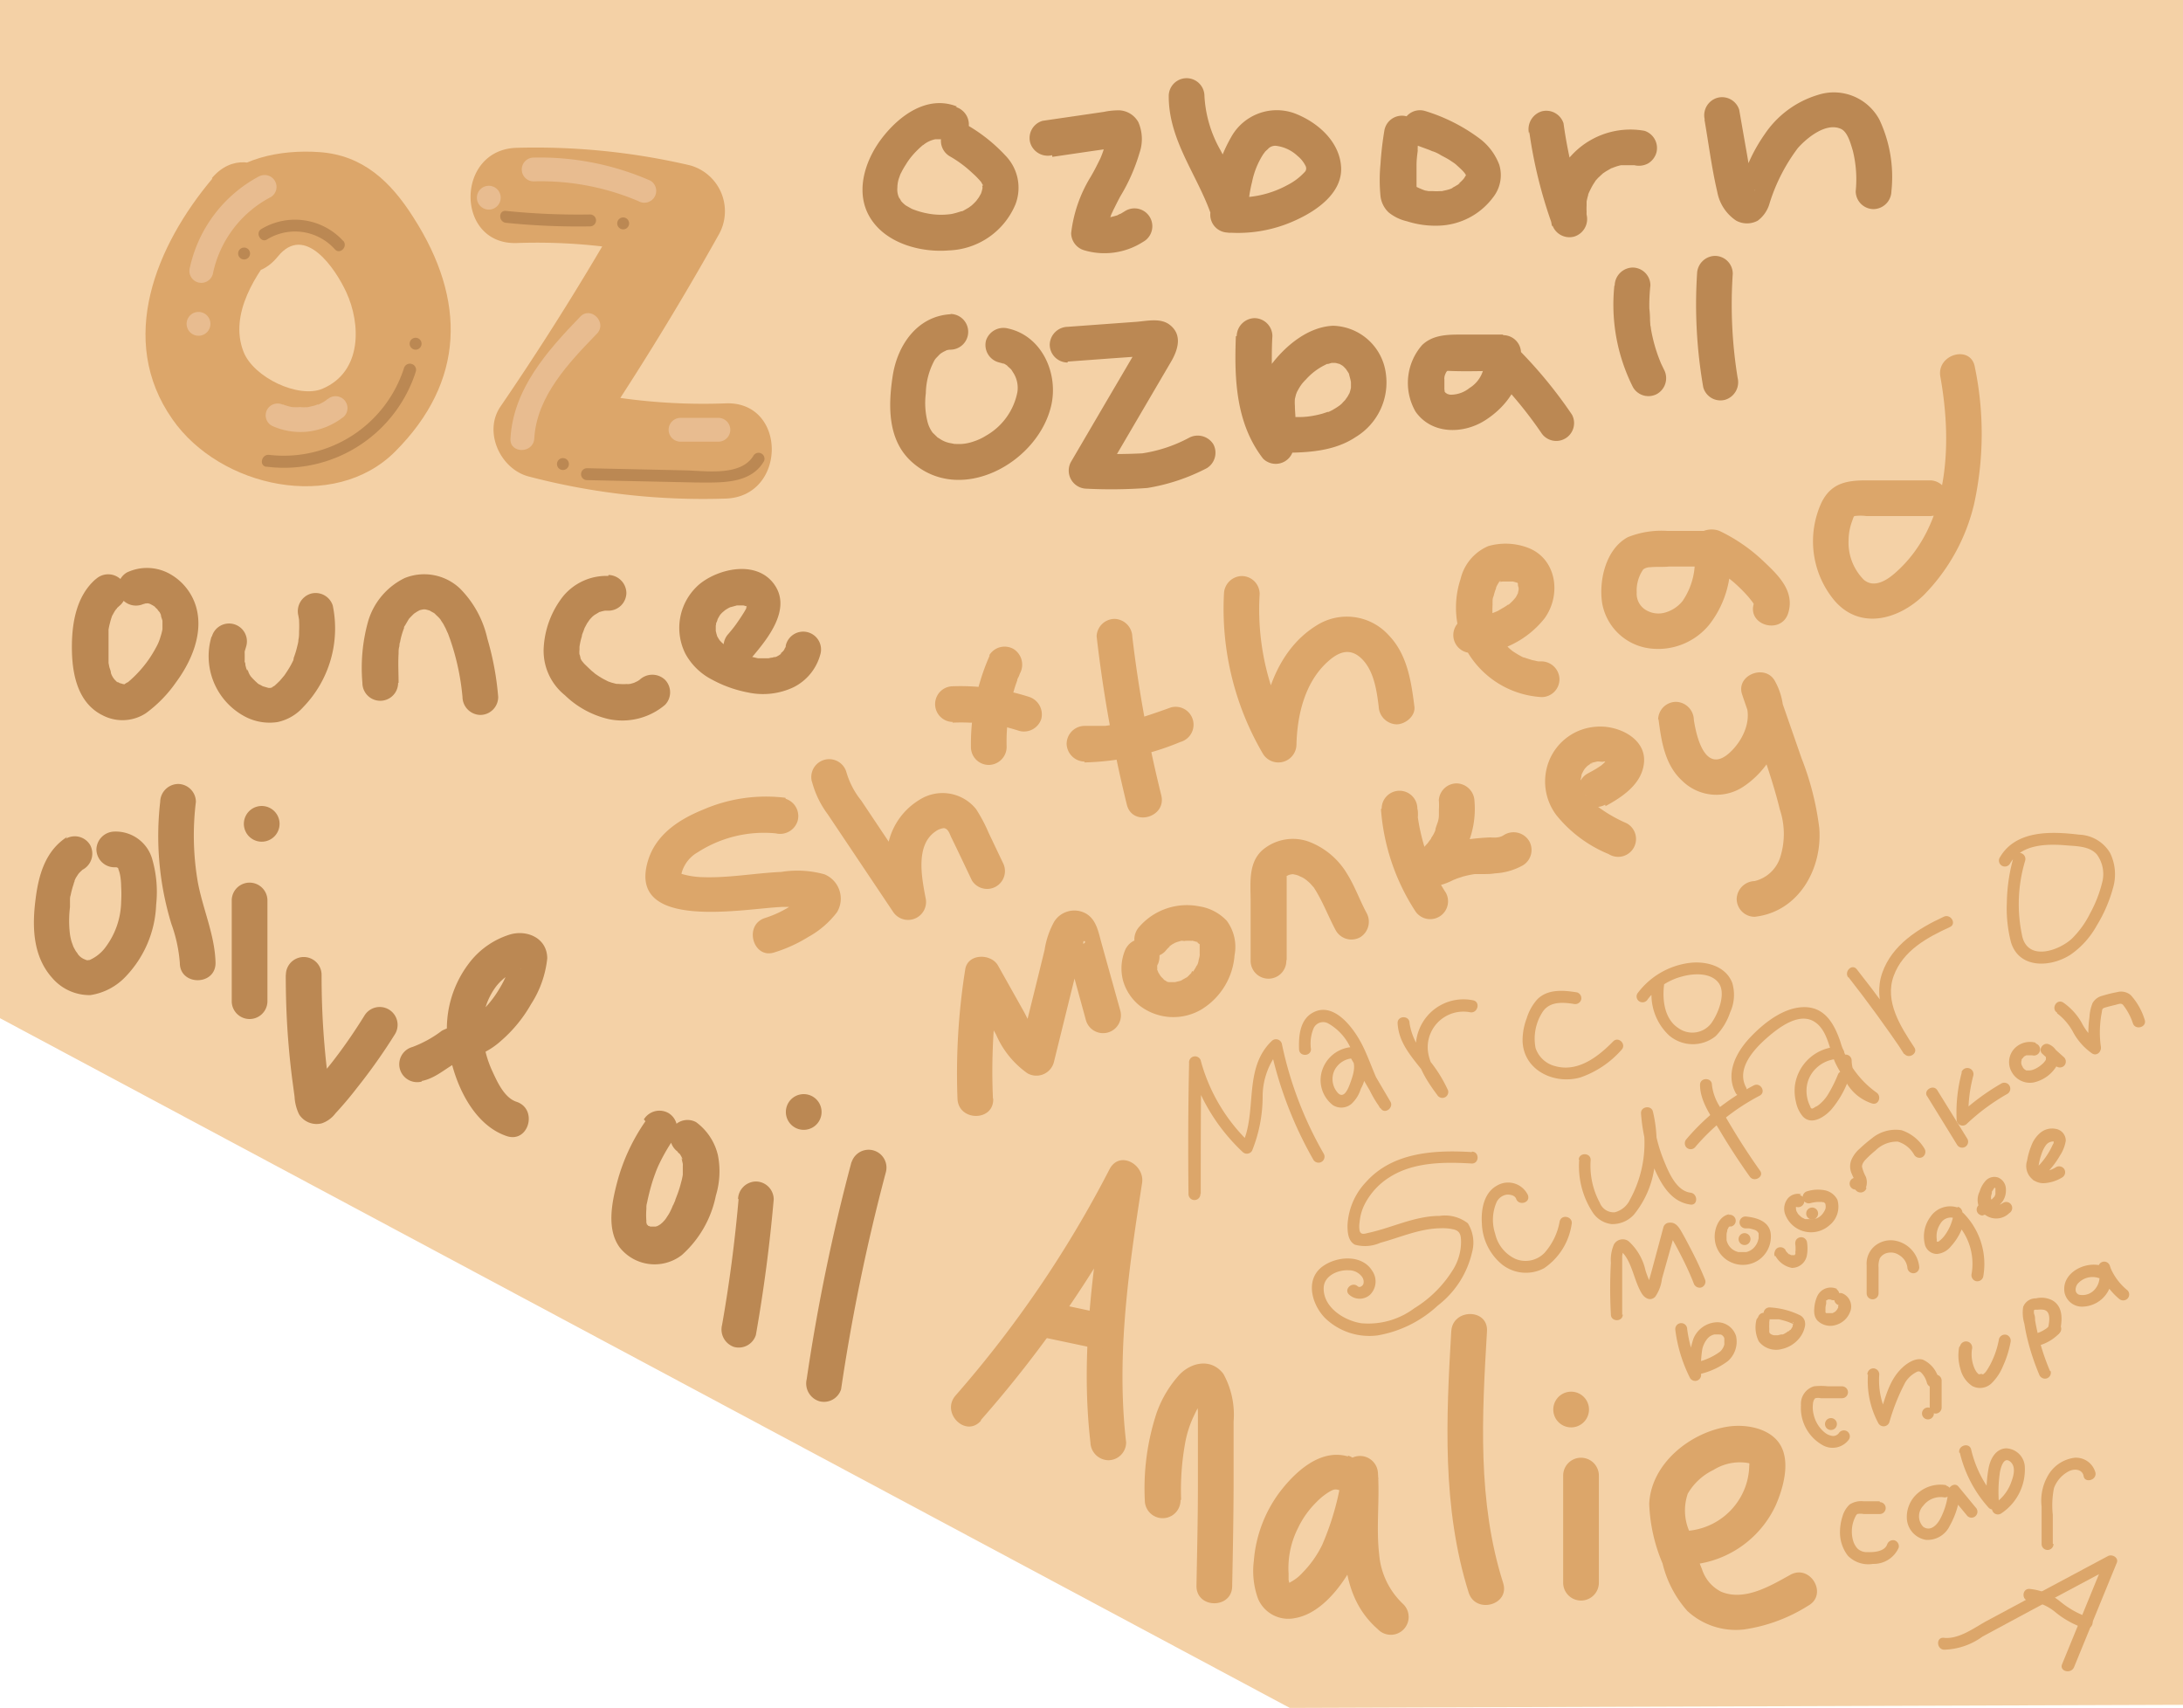 <svg id="Layer_1" data-name="Layer 1" xmlns="http://www.w3.org/2000/svg" viewBox="0 0 183.42 143.5"><defs><style>.cls-1{fill:#f4d1a6;}.cls-2{fill:#dca66a;}.cls-3{fill:#e8bc90;}.cls-4{fill:#bb8853;}</style></defs><title>nickname</title><polygon class="cls-1" points="183.43 0 0 0 0 85.55 108.37 143.5 183.43 143.24 183.43 85.55 183.43 0"/><path class="cls-2" d="M192,550.4c-4.7,5.59-8.05,13.52-3.35,20.22,4,5.74,13.59,7.83,18.7,2.72,5.9-5.9,6-12.75,1.54-19.69-1.9-3-4.24-5.23-7.9-5.48-3.26-.23-7,.49-9.15,3.12-3.21,4,2.41,9.66,5.66,5.66,2.27-2.81,4.84,1,5.76,3,1.21,2.62,1.37,6.66-2,8.1-2,.85-5.8-.94-6.64-3.11-1.24-3.17,1.07-6.62,3-8.92,3.29-3.92-2.34-9.61-5.66-5.66Z" transform="translate(-174.16 -535.39)"/><path class="cls-2" d="M217.56,555.81A47.76,47.76,0,0,1,230,557l-2.39-5.88q-5.28,9.48-11.4,18.43c-1.46,2.14,0,5.27,2.39,5.88a57.76,57.76,0,0,0,16.55,1.85c5.13-.18,5.15-8.18,0-8a50,50,0,0,1-14.42-1.56l2.39,5.87q6.12-9,11.4-18.43a4,4,0,0,0-2.39-5.88,57.16,57.16,0,0,0-14.57-1.47c-5.14.15-5.16,8.15,0,8Z" transform="translate(-174.16 -535.39)"/><path class="cls-3" d="M195.92,550.21a11.47,11.47,0,0,0-5.81,7.68,1,1,0,1,0,1.93.53,9.43,9.43,0,0,1,4.89-6.48,1,1,0,0,0-1-1.73Z" transform="translate(-174.16 -535.39)"/><path class="cls-3" d="M190.84,563.6a1,1,0,0,0,0-2,1,1,0,0,0,0,2Z" transform="translate(-174.16 -535.39)"/><path class="cls-3" d="M215.23,553a1,1,0,0,0,0-2,1,1,0,0,0,0,2Z" transform="translate(-174.16 -535.39)"/><path class="cls-3" d="M219,550.63a20.92,20.92,0,0,1,8.8,1.66,1,1,0,0,0,1.36-.36,1,1,0,0,0-.35-1.36,23.15,23.15,0,0,0-9.81-1.94,1,1,0,0,0,0,2Z" transform="translate(-174.16 -535.39)"/><path class="cls-3" d="M222.91,562c-2.76,2.86-5.63,6.07-5.86,10.24-.08,1.28,1.92,1.28,2,0,.2-3.57,2.93-6.4,5.27-8.82.89-.93-.52-2.35-1.41-1.42Z" transform="translate(-174.16 -535.39)"/><path class="cls-3" d="M231.34,572.5h3.18a1,1,0,0,0,0-2h-3.18a1,1,0,0,0,0,2Z" transform="translate(-174.16 -535.39)"/><path class="cls-3" d="M197,571.16a5.75,5.75,0,0,0,3.06.49,6,6,0,0,0,3-1.26,1,1,0,0,0,0-1.42,1,1,0,0,0-1.41,0c.21-.16-.06,0-.1.06l-.25.16-.27.14c-.05,0-.31.2-.1,0a2.12,2.12,0,0,1-.57.19l-.29.07c-.06,0-.37.1-.1,0a2.42,2.42,0,0,1-.6,0,3,3,0,0,1-.6,0c.29.06,0,0-.1,0l-.29-.07-.29-.09s-.35-.14-.1,0a1,1,0,0,0-.77-.1,1,1,0,0,0-.6.45,1,1,0,0,0,.36,1.37Z" transform="translate(-174.16 -535.39)"/><path class="cls-4" d="M237.49,573.64c-1.05,1.81-4.06,1.3-5.78,1.27l-8.23-.18a.5.5,0,0,0,0,1l9.21.2c2,0,4.52.17,5.66-1.79a.5.5,0,0,0-.86-.5Z" transform="translate(-174.16 -535.39)"/><path class="cls-4" d="M223.74,553.41a59.63,59.63,0,0,1-7.07-.3c-.64-.07-.64.93,0,1a59.63,59.63,0,0,0,7.07.3.5.5,0,0,0,0-1Z" transform="translate(-174.16 -535.39)"/><path class="cls-4" d="M196.56,574.6a11.62,11.62,0,0,0,12.54-8,.5.5,0,0,0-1-.27,10.61,10.61,0,0,1-11.31,7.28c-.63-.09-.9.87-.27,1Z" transform="translate(-174.16 -535.39)"/><path class="cls-4" d="M203,555.64a5.48,5.48,0,0,0-6.89-1c-.54.34,0,1.21.5.86a4.49,4.49,0,0,1,5.68.83c.43.49,1.13-.22.71-.71Z" transform="translate(-174.16 -535.39)"/><path class="cls-4" d="M194.67,557.19a.5.5,0,0,0,0-1,.5.5,0,0,0,0,1Z" transform="translate(-174.16 -535.39)"/><path class="cls-4" d="M209.08,564.77a.5.5,0,0,0,0-1,.5.5,0,0,0,0,1Z" transform="translate(-174.16 -535.39)"/><path class="cls-4" d="M226.52,554.66a.5.5,0,0,0,0-1,.5.5,0,0,0,0,1Z" transform="translate(-174.16 -535.39)"/><path class="cls-4" d="M221.46,574.88a.5.5,0,0,0,0-1,.5.5,0,0,0,0,1Z" transform="translate(-174.16 -535.39)"/><path class="cls-4" d="M182.2,584.05c-1.62,1.41-2,3.67-2,5.71,0,2.19.45,4.7,2.62,5.75a3.6,3.6,0,0,0,3.59-.19,10.92,10.92,0,0,0,2.53-2.59c1.32-1.78,2.35-4.18,1.68-6.41a4.68,4.68,0,0,0-2.19-2.71,3.94,3.94,0,0,0-3.61-.12,1.51,1.51,0,0,0-.54,2.06,1.54,1.54,0,0,0,2.05.53c-.34.16.25-.05,0,0s.2,0,.27,0c-.27,0-.15,0,0,0l.23.07s.21.09,0,0,.16.1.16.1l.16.1c.17.08-.13-.16,0,0s.22.21.32.31c-.19-.2,0,.07.1.16l.11.22c.1.16,0-.18,0,0s.1.35.13.52c0-.22,0,0,0,.07s0,.21,0,.32,0,.15,0,.23c0,.26,0-.18,0,.08a4.71,4.71,0,0,1-.16.62,4.08,4.08,0,0,1-.34.84,11.47,11.47,0,0,1-.64,1.06,10.05,10.05,0,0,1-1.53,1.73l-.23.2h0c-.05,0-.43.25-.24.15-.19.1-.15,0,0,0h-.2c-.2,0,.19.07,0,0s-.35-.11-.09,0a1.11,1.11,0,0,1-.19-.09s-.27-.17-.14-.08-.05,0-.06,0l-.2-.2a1.63,1.63,0,0,1-.31-.55c0-.18-.1-.36-.14-.54l-.06-.31s0,.18,0,0c0-.42,0-.84,0-1.27s0-.76,0-1.15l0-.28c0-.26-.07.34,0-.1a5.05,5.05,0,0,1,.12-.56,5.52,5.52,0,0,1,.16-.54c0-.05.12-.26,0,0l.12-.24.14-.24s.24-.31.12-.18.06,0,.06-.06l.31-.28a1.51,1.51,0,0,0,0-2.12,1.53,1.53,0,0,0-2.12,0Z" transform="translate(-174.16 -535.39)"/><path class="cls-4" d="M191.94,588.85a5.74,5.74,0,0,0,2.79,6.74,4.42,4.42,0,0,0,2.74.47,4,4,0,0,0,2.16-1.25,9.5,9.5,0,0,0,2.49-8.54,1.51,1.51,0,0,0-1.84-1,1.54,1.54,0,0,0-1.05,1.85l.06.36c0-.27,0,0,0,.09a8.23,8.23,0,0,1,0,.86c0,.24,0,.49-.06.73,0-.27,0,0,0,.09a3.15,3.15,0,0,1-.09.42,7.42,7.42,0,0,1-.22.77l-.12.34s-.1.21,0,0,0,.07,0,.1c-.11.22-.22.44-.35.65s-.15.24-.23.36l-.1.15-.07.1-.15.18-.24.28-.28.27a.86.86,0,0,0-.14.13c.1-.1.11-.08,0,0l-.22.13s.22,0,.06,0l-.2.06c.06,0,.2,0,.05,0h-.21s.21,0,0,0l-.48-.14c-.26-.08.21.13,0,0l-.27-.15c-.07,0-.35-.25-.19-.12s-.12-.11-.16-.15l-.22-.22-.1-.12c-.12-.12.08.1.07.1a1.65,1.65,0,0,1-.35-.57c0-.06-.06-.13-.1-.19s.09.26,0,.08-.08-.23-.12-.35,0-.23-.08-.35a.44.44,0,0,1,0-.15s0,.34,0,.09,0-.52,0-.77,0,.15,0,.14a1.77,1.77,0,0,1,0-.2l.12-.4a1.5,1.5,0,1,0-2.89-.8Z" transform="translate(-174.16 -535.39)"/><path class="cls-4" d="M207.65,592.76c0-.82-.05-1.63,0-2.45,0-.2,0-.4.06-.61,0,.28,0-.29.06-.34a6.31,6.31,0,0,1,.32-1.15c.06-.17.07-.19,0-.06,0-.09.09-.18.14-.27s.18-.31.27-.46c.22-.33-.18.18.09-.11.12-.13.24-.25.37-.37h0l.21-.14.23-.13c-.17.07-.17.07,0,0s.58-.1.22-.08c.08,0,.59,0,.26,0a3,3,0,0,1,.51.15c-.29-.12.19.13.24.16s.15.1,0,0a1.8,1.8,0,0,1,.2.19,2.86,2.86,0,0,1,.38.4c-.14-.18.16.27.19.31l.21.4s.24.55.15.32c.08.19.14.37.21.56a20.46,20.46,0,0,1,1.05,4.88,1.53,1.53,0,0,0,1.5,1.5,1.51,1.51,0,0,0,1.5-1.5,24.14,24.14,0,0,0-.91-4.91,8.61,8.61,0,0,0-2.31-4.22,4.37,4.37,0,0,0-4.64-.87,5.89,5.89,0,0,0-3.06,3.6,14.5,14.5,0,0,0-.49,5.21,1.5,1.5,0,0,0,3,0Z" transform="translate(-174.16 -535.39)"/><path class="cls-4" d="M225.27,583.78a4.71,4.71,0,0,0-3.82,1.74,7.67,7.67,0,0,0-1.6,4.18,4.78,4.78,0,0,0,1.77,4.1,7.79,7.79,0,0,0,3.64,2,5.56,5.56,0,0,0,4.77-1.18,1.51,1.51,0,0,0,0-2.12,1.55,1.55,0,0,0-2.12,0c-.14.12-.14.12,0,0l-.18.12s-.39.18-.26.13l-.35.1c-.07,0-.47.07-.16,0a4,4,0,0,1-.85,0c.31,0-.09,0-.16,0l-.42-.11-.28-.1h0l-.39-.2a7.32,7.32,0,0,1-.8-.52c.2.15-.15-.14-.16-.14l-.32-.3-.33-.32-.2-.24c.06.08.06.08,0,0l-.11-.19c0,.1,0,.1,0,0s-.12-.53-.09-.29a2.44,2.44,0,0,1,0-.47s0-.48,0-.23a5.45,5.45,0,0,1,.2-.89c0-.14.08-.28.13-.42l.1-.28c0,.11,0,.12,0,0l.21-.39s.3-.42.15-.23c.09-.11.19-.22.29-.32s.36-.27.13-.12l.37-.22c.27-.17-.13,0,.15-.07a3.06,3.06,0,0,1,.41-.1c-.32,0,.23,0,.3,0a1.51,1.51,0,0,0,1.5-1.5,1.54,1.54,0,0,0-1.5-1.5Z" transform="translate(-174.16 -535.39)"/><path class="cls-4" d="M237.26,590.71c1.38-1.62,3.52-4.2,1.88-6.32-1.48-1.91-4.54-1.25-6.17.05a4.83,4.83,0,0,0-1.22,5.88A5.3,5.3,0,0,0,234,592.5a10.33,10.33,0,0,0,3,1.07,6,6,0,0,0,3.84-.44,4.33,4.33,0,0,0,2.23-2.7,1.5,1.5,0,1,0-2.89-.79c0,.07,0,.14-.07.22s.15-.27,0,0l-.11.2s-.14.18,0,0,0,0-.07.07-.12.1-.17.16.06,0,.08,0l-.25.17-.2.11c-.05,0-.28.12-.1,0s0,0,0,0l-.22.07c-.07,0-.49.08-.25.06-.21,0-.41,0-.61,0l-.31,0c.24,0,0,0-.05,0l-.6-.14a11.33,11.33,0,0,1-1.16-.4c.26.1-.1,0-.18-.08l-.41-.21-.44-.27c-.05,0-.22-.18,0,0l-.24-.21c-.07-.06-.32-.35-.14-.13a3.12,3.12,0,0,1-.27-.43c0,.05.09.28,0,0a1.21,1.21,0,0,0-.05-.18l-.06-.25c0-.16,0,.24,0,0s0-.3,0-.44-.06.23,0,0,0-.17.05-.25.17-.45.05-.18a4.91,4.91,0,0,1,.28-.5c.11-.18-.16.16,0,0a1.66,1.66,0,0,0,.13-.14c.07-.07.42-.34.16-.16.14-.09.27-.18.42-.26l.16-.08c.16-.08-.22.07.05,0l.47-.13s.24,0,0,0,.05,0,.1,0h.43c.28,0,0,0,0,0,.09,0,.2.06.29.07s-.18-.13,0,0,.15.13,0,0,0,0,0,0l0-.12c0,.15,0,.16,0,0s0,0,0,.05c0-.16,0-.19,0-.08a1.05,1.05,0,0,1,0,.19s-.09.22,0,.08-.09.16-.1.19c-.22.38-.47.75-.72,1.11l-.13.18-.09.12c-.15.2-.31.39-.47.58a1.53,1.53,0,0,0,0,2.12,1.51,1.51,0,0,0,2.12,0Z" transform="translate(-174.16 -535.39)"/><path class="cls-4" d="M179.81,605.7c-1.86,1.18-2.42,3.25-2.67,5.31-.29,2.29-.21,4.74,1.41,6.55a4.13,4.13,0,0,0,3.2,1.44,5.13,5.13,0,0,0,3-1.59,9.22,9.22,0,0,0,2.53-6,9.94,9.94,0,0,0-.32-3.8,3.19,3.19,0,0,0-3.2-2.35,1.54,1.54,0,0,0-1.5,1.5,1.52,1.52,0,0,0,1.5,1.5l.22,0c.16,0,0,0,0,0-.22-.12.16.12,0,0,.14.1.08,0,.14.2a2.45,2.45,0,0,1,.14.51,5.59,5.59,0,0,1,.08.91,10.76,10.76,0,0,1,0,1.27,6.55,6.55,0,0,1-1.28,3.78,3.34,3.34,0,0,1-1.44,1.15c.17-.06-.22,0-.05,0a.63.63,0,0,1-.26-.07,1.3,1.3,0,0,1-.64-.5c.1.11-.12-.17-.15-.22s-.16-.28-.23-.43c.07.15-.09-.27-.11-.33a4.42,4.42,0,0,1-.14-.63,9.25,9.25,0,0,1,0-2.29c0-.13,0-.25,0-.38s0-.31,0-.18,0-.11,0-.11,0-.2.05-.31a7.7,7.7,0,0,1,.27-1c0-.07.05-.14.08-.22s-.09.17,0-.06.19-.34.29-.51,0,0,0,0a2.09,2.09,0,0,1,.2-.22l.16-.15c.19-.17-.27.17.12-.07a1.53,1.53,0,0,0,.53-2,1.5,1.5,0,0,0-2.05-.54Z" transform="translate(-174.16 -535.39)"/><path class="cls-4" d="M187.62,602.76a25.25,25.25,0,0,0,.94,10.26,12.33,12.33,0,0,1,.71,3.28c0,1.93,3,1.93,3,0-.05-2.34-1.07-4.52-1.49-6.8a23.07,23.07,0,0,1-.16-6.74,1.51,1.51,0,0,0-1.5-1.5,1.53,1.53,0,0,0-1.5,1.5Z" transform="translate(-174.16 -535.39)"/><path class="cls-4" d="M193.63,611.05v8.46a1.5,1.5,0,0,0,3,0v-8.46a1.5,1.5,0,0,0-3,0Z" transform="translate(-174.16 -535.39)"/><path class="cls-4" d="M198.17,617.31c0,1.93.07,3.86.23,5.78q.12,1.45.3,2.88l.21,1.57a3.81,3.81,0,0,0,.38,1.48,1.74,1.74,0,0,0,1.92.75,2.44,2.44,0,0,0,1.14-.84q.93-1,1.8-2.13a48.23,48.23,0,0,0,3.21-4.54,1.5,1.5,0,0,0-2.59-1.52c-.74,1.19-1.52,2.34-2.37,3.46-.36.48-.74.95-1.13,1.41-.23.28-.47.56-.71.83l-.33.37c-.06.07-.46.39-.17.22l.76-.21h-.12l.75.21-.11-.07.54.53c.14.27,0-.26,0-.33,0-.25-.07-.5-.11-.74s-.09-.73-.13-1.1c-.11-.88-.19-1.77-.26-2.66-.14-1.79-.2-3.57-.2-5.36a1.5,1.5,0,0,0-3,0Z" transform="translate(-174.16 -535.39)"/><path class="cls-4" d="M209.58,626.22c1.26-.25,2.08-1.15,3.19-1.68.5-.23,1.06-.3,1.58-.5a6.51,6.51,0,0,0,1.93-1.22,11.7,11.7,0,0,0,2.5-3.06,8.74,8.74,0,0,0,1.36-3.84c0-1.72-1.72-2.45-3.17-2a6.88,6.88,0,0,0-3.12,2.05,9.07,9.07,0,0,0-2,7.46c.42,2.82,2,6.46,4.9,7.42,1.84.6,2.63-2.29.8-2.89-1-.33-1.59-1.63-2-2.52a8.73,8.73,0,0,1-.83-4.12,5.71,5.71,0,0,1,1.14-3.07,4.57,4.57,0,0,1,1.12-1,3.88,3.88,0,0,1,.63-.35,2.89,2.89,0,0,0,.35-.11c0,.12-.64-.39-.43-.13l-.39-.67c0-.07-.07.32-.1.4a8.33,8.33,0,0,1-.29.84,9.19,9.19,0,0,1-.64,1.25,8.77,8.77,0,0,1-2,2.33c-.82.66-1.9.71-2.82,1.18a9.58,9.58,0,0,1-2.48,1.37,1.5,1.5,0,0,0,.8,2.9Z" transform="translate(-174.16 -535.39)"/><path class="cls-4" d="M196.15,606.11a1.5,1.5,0,0,0,0-3,1.5,1.5,0,0,0,0,3Z" transform="translate(-174.16 -535.39)"/><path class="cls-4" d="M228.39,629.6a16.28,16.28,0,0,0-2.38,5.14c-.44,1.68-.9,3.92.21,5.45a3.74,3.74,0,0,0,5.23.65,9.08,9.08,0,0,0,2.86-5,7,7,0,0,0,.17-3.39,4.79,4.79,0,0,0-1.84-2.78,1.51,1.51,0,0,0-2,.54,1.54,1.54,0,0,0,.54,2c-.2-.14,0,.07.09.13.2.21.05.07,0,0a1.63,1.63,0,0,0,.11.17l.09.18s.09.22,0,.07,0,.11,0,.15l.06.26a1.55,1.55,0,0,1,0,.21s0-.23,0-.06,0,.34,0,.51,0,.44,0,.26a4.89,4.89,0,0,1-.14.64,9.37,9.37,0,0,1-.31,1l-.18.47c0,.07-.05.15-.08.22l-.1.23c0-.06-.1.23-.14.3a4.16,4.16,0,0,1-.24.47l-.24.37s-.15.19-.06.09-.18.18-.17.18-.33.28-.13.13a2.14,2.14,0,0,1-.32.2c-.08.05-.24.07,0,0l-.18.06-.19,0c.12,0,.2,0,0,0s-.45,0-.3,0-.31-.14-.09,0-.29-.25,0,0c0,0-.16-.18-.06-.05s0-.09-.06-.11,0,0,0,.06a2.33,2.33,0,0,1-.07-.25c-.09-.27,0,.15,0-.13a6.16,6.16,0,0,1,0-1s0-.23,0-.08,0-.1,0-.1c0-.19.07-.37.1-.56.08-.36.17-.73.27-1.09s.23-.77.37-1.14a7.82,7.82,0,0,1,.38-.9,15.8,15.8,0,0,1,1.26-2.14,1.51,1.51,0,0,0-.54-2.06,1.54,1.54,0,0,0-2.05.54Z" transform="translate(-174.16 -535.39)"/><path class="cls-4" d="M236.22,636.11c-.31,3.55-.77,7.09-1.39,10.6a1.55,1.55,0,0,0,1,1.85,1.51,1.51,0,0,0,1.84-1q1-5.67,1.5-11.4a1.51,1.51,0,0,0-1.5-1.5,1.53,1.53,0,0,0-1.5,1.5Z" transform="translate(-174.16 -535.39)"/><path class="cls-4" d="M241.69,630.32a1.5,1.5,0,0,0,0-3,1.5,1.5,0,0,0,0,3Z" transform="translate(-174.16 -535.39)"/><path class="cls-4" d="M245.71,633a162.18,162.18,0,0,0-3.77,18.27,1.56,1.56,0,0,0,1.05,1.85,1.51,1.51,0,0,0,1.84-1,164.42,164.42,0,0,1,3.77-18.27,1.5,1.5,0,0,0-2.89-.8Z" transform="translate(-174.16 -535.39)"/><path class="cls-4" d="M254.57,544.34c-2.52-1-4.89.79-6.34,2.7s-2.31,4.69-.83,6.84c1.36,2,4.18,2.74,6.48,2.55a6.3,6.3,0,0,0,5.6-3.87,3.88,3.88,0,0,0-.86-4.12,13.81,13.81,0,0,0-3.14-2.51,1.5,1.5,0,1,0-1.52,2.59,9.85,9.85,0,0,1,1.89,1.4,6.93,6.93,0,0,1,.77.79c-.07-.1.21.4.1.14,0,0,.06.28,0,.14s0,.27,0,.14a2.38,2.38,0,0,1-.18.63c.1-.22-.1.16-.14.22s-.29.38-.15.22a5,5,0,0,1-.46.46c-.12.11,0,0,0,0l-.23.17-.45.26-.15.07c.14-.06-.08,0-.09,0a6.57,6.57,0,0,1-.76.21,6,6,0,0,1-2.19-.08,6.53,6.53,0,0,1-1.14-.35h0l-.27-.15-.19-.11c-.38-.22.06.07-.13-.09a2.59,2.59,0,0,1-.37-.37c.16.21-.19-.37-.08-.14a1.61,1.61,0,0,1-.18-.92,2.51,2.51,0,0,1,.19-.95,1.39,1.39,0,0,1,.14-.33,6.24,6.24,0,0,1,.38-.66,5.58,5.58,0,0,1,.65-.88c.16-.18.33-.35.51-.52l.18-.16c.36-.32-.09.05.14-.1a2.29,2.29,0,0,1,1-.47s.28,0,.08,0h.31c.33,0,.15,0,.08,0a2.44,2.44,0,0,1,.46.14,1.5,1.5,0,0,0,1.84-1,1.54,1.54,0,0,0-1.05-1.85Z" transform="translate(-174.16 -535.39)"/><path class="cls-4" d="M262.58,548.57l3-.44,1.46-.21.68-.1.3,0h0c.12,0,.1,0-.07,0l-.66-.38a1.22,1.22,0,0,1-.2-.58,2.81,2.81,0,0,0,0,.3c0,.22.05-.23,0,0s0,.21-.06.31a7.66,7.66,0,0,1-.32,1l0,0-.1.24-.26.52c-.17.35-.36.69-.54,1a11.58,11.58,0,0,0-1.65,4.75,1.52,1.52,0,0,0,1.1,1.44,6,6,0,0,0,4.93-.7,1.5,1.5,0,1,0-1.51-2.59l-.36.22c-.06,0-.39.18-.15.08a3.24,3.24,0,0,1-.41.13l-.35.09c.16,0-.24,0-.29,0h-.42l-.21,0c.14,0,.16,0,.05,0l-.48-.12,1.1,1.45c0-.09,0-.17,0-.26q0,.29,0,0c0-.17.06-.33.1-.49s.18-.57.28-.84.06-.16,0,0l.11-.23c.05-.12.11-.23.17-.35.15-.31.31-.62.47-.92a15.36,15.36,0,0,0,1.61-3.64,3.56,3.56,0,0,0-.09-2.59,1.94,1.94,0,0,0-1.57-1,6,6,0,0,0-1.33.13l-5.14.75a1.5,1.5,0,0,0-1.05,1.84,1.54,1.54,0,0,0,1.84,1.05Z" transform="translate(-174.16 -535.39)"/><path class="cls-4" d="M272.36,543.49c0,3.88,2.65,6.9,3.71,10.4a1.51,1.51,0,0,0,2.95-.4,11.09,11.09,0,0,1,.34-2.81,6.79,6.79,0,0,1,.9-2.27c.14-.21,0,0,.16-.22,0-.05.42-.39.28-.29a.84.84,0,0,1,.66-.26,3.21,3.21,0,0,1,1.82.85,2.51,2.51,0,0,1,.66.81.46.46,0,0,1,0,.48,5.06,5.06,0,0,1-1.49,1.15,8.5,8.5,0,0,1-5,1,1.5,1.5,0,0,0,0,3,11.56,11.56,0,0,0,5.79-1.09c1.73-.8,3.84-2.29,3.7-4.44s-2-3.77-3.94-4.5a4.38,4.38,0,0,0-5.29,2,12.5,12.5,0,0,0-1.65,6.59l2.94-.4A33.67,33.67,0,0,0,276.7,548a10.31,10.31,0,0,1-1.34-4.54,1.5,1.5,0,0,0-3,0Z" transform="translate(-174.16 -535.39)"/><path class="cls-4" d="M290.49,546.28a28.17,28.17,0,0,0-.34,2.91,13.92,13.92,0,0,0,0,2.66,2.23,2.23,0,0,0,.69,1.39,3.76,3.76,0,0,0,1.53.74,7.81,7.81,0,0,0,2.67.37,5.91,5.91,0,0,0,4.58-2.39,3,3,0,0,0,.51-2.73,4.93,4.93,0,0,0-1.56-2.13,14.87,14.87,0,0,0-4.69-2.39,1.49,1.49,0,0,0-1.84,1,1.54,1.54,0,0,0,1.05,1.85l.79.29.38.14.21.09c.17.07.06,0,0,0a3,3,0,0,1,.77.36c.25.13.5.26.74.41l.37.25.13.1c.17.12-.19-.18,0,0s.44.39.64.61l.11.13c.19.22,0,0,0,0s.25.4.14.21,0,0,0,.09,0-.11,0-.13c0,.24,0,0,0-.06,0,.26.09-.11,0,0l-.21.34c-.12.2,0-.06,0,0a1.31,1.31,0,0,0-.11.12,3.57,3.57,0,0,1-.28.27c-.19.19,0,0,.05,0a.94.94,0,0,1-.23.16,3.54,3.54,0,0,1-.33.19.63.63,0,0,1-.2.1s.33-.12.05,0-.53.15-.8.22.25,0,0,0h-.19a4.69,4.69,0,0,1-.53,0l-.46,0c-.17,0,.05,0,.07,0l-.32-.06A6.37,6.37,0,0,1,293,551l-.19-.07c-.23-.07.23.13.06,0l-.05,0a.57.57,0,0,1,.26.31c.1.22.13.27.1.15s0-.07,0,.14c.06,0,0-.45,0-.52s0-.38,0-.57c0-.39,0-.79,0-1.19s.05-.8.1-1.19a2.4,2.4,0,0,1,0-.28c0-.13,0-.18,0,0,0-.23.06-.46.1-.7a1.5,1.5,0,1,0-2.89-.79Z" transform="translate(-174.16 -535.39)"/><path class="cls-4" d="M302.65,546.44a39.13,39.13,0,0,0,1.93,7.83,1.52,1.52,0,0,0,1.84,1,1.54,1.54,0,0,0,1.05-1.84c-.05-.29,0,.17,0,0a1.94,1.94,0,0,1,0-.24,5,5,0,0,1,0-.55s0-.39,0-.16,0-.15,0-.16a4.56,4.56,0,0,1,.13-.53c0-.1.06-.19.1-.29s0-.1,0,0c.08-.16.16-.33.25-.49s.19-.3.29-.46c-.16.26,0,0,0,0l.2-.22.4-.37c.16-.14-.19.12,0,0l.25-.17.47-.27c.07,0,.34-.14,0,0l.23-.08a3.86,3.86,0,0,1,.58-.17l.24,0c.29-.06-.17,0,0,0l.54,0h.25c.06,0,.46,0,.08,0a1.61,1.61,0,0,0,1.16-.15,1.57,1.57,0,0,0,.69-.89,1.52,1.52,0,0,0-1-1.85,6.73,6.73,0,0,0-7.77,8l2.89-.8a39.11,39.11,0,0,1-1.92-7.83,1.52,1.52,0,0,0-1.85-1,1.57,1.57,0,0,0-1.05,1.85Z" transform="translate(-174.16 -535.39)"/><path class="cls-4" d="M317.37,545.43c.35,2,.61,4.09,1.08,6.09a3.69,3.69,0,0,0,1.59,2.41,1.9,1.9,0,0,0,1.81,0,2.73,2.73,0,0,0,1-1.48,15.21,15.21,0,0,1,2.37-4.62c.77-.87,2.38-2.18,3.62-1.61.55.25.8,1.17,1,1.84a10,10,0,0,1,.24,3.4,1.51,1.51,0,0,0,1.5,1.5,1.53,1.53,0,0,0,1.5-1.5,11.31,11.31,0,0,0-1-6,4.34,4.34,0,0,0-5.16-2.1,8.25,8.25,0,0,0-4.49,3.31,13.87,13.87,0,0,0-1.39,2.5c-.22.49-.42,1-.62,1.49-.08.2-.16.41-.25.62,0,0-.31.51-.11.33l.66-.39-.14.05h.8c.31.06.22.27.15,0s-.15-.48-.2-.72c-.13-.64-.23-1.29-.34-1.94l-.7-4a1.51,1.51,0,0,0-1.84-1,1.53,1.53,0,0,0-1.05,1.85Z" transform="translate(-174.16 -535.39)"/><path class="cls-4" d="M254.06,561.79c-2.81.14-4.49,2.58-4.89,5.16s-.42,5.44,1.6,7.25c4.06,3.65,10.51.13,11.69-4.63.68-2.7-.7-5.94-3.6-6.58a1.54,1.54,0,0,0-1.85,1,1.51,1.51,0,0,0,1.05,1.84l.3.08s.23.09.1,0,.13.08.16.09l.19.12c-.15-.1.22.22.27.27s.15.19.08.09.12.2.14.23a2.35,2.35,0,0,1,.34,1.64A5.4,5.4,0,0,1,257,572a4.51,4.51,0,0,1-1,.47,3.9,3.9,0,0,1-1,.22,5.19,5.19,0,0,1-.56,0s-.29,0-.09,0l-.24-.05a2.33,2.33,0,0,1-1-.39c-.22-.14-.13-.06-.27-.2l-.32-.31a2.66,2.66,0,0,1-.42-.88,6.48,6.48,0,0,1-.15-2.43,6.06,6.06,0,0,1,.66-2.64,1.22,1.22,0,0,1,.24-.35l.22-.23s.19-.17.07-.08l.27-.17s.36-.17.25-.13a1.35,1.35,0,0,1,.35-.06,1.5,1.5,0,0,0,0-3Z" transform="translate(-174.16 -535.39)"/><path class="cls-4" d="M263.88,565.77l3.81-.28,1.85-.13.87-.07.55,0h.22c.26,0,.15-.06-.34-.14l-.54-.54a.8.8,0,0,1-.07-.8l-.22.39-.34.57-.79,1.35-1.58,2.69-3.15,5.38a1.52,1.52,0,0,0,1.3,2.26,41.63,41.63,0,0,0,5.12-.06,16.59,16.59,0,0,0,5-1.67,1.52,1.52,0,0,0,.54-2,1.55,1.55,0,0,0-2.06-.54,12.1,12.1,0,0,1-3.91,1.3,46.24,46.24,0,0,1-4.71,0l1.29,2.26,5.91-10.09c.55-1,.83-2.15-.15-2.94-.78-.64-1.93-.35-2.85-.28l-5.77.42a1.54,1.54,0,0,0-1.5,1.5,1.51,1.51,0,0,0,1.5,1.5Z" transform="translate(-174.16 -535.39)"/><path class="cls-4" d="M278,563.64c-.14,3.61,0,7.33,2.29,10.29a1.51,1.51,0,0,0,2.51-.66,7.4,7.4,0,0,0,.21-2.61c0-.39-.05-.78-.05-1.17a3.82,3.82,0,0,1,0-.58s0,.17,0,0l.09-.37.08-.21c.08-.23-.1.18,0,0s.16-.3.25-.44.24-.34.11-.17a4.28,4.28,0,0,1,.4-.45,5.25,5.25,0,0,1,1.57-1.2s.32-.16.18-.1l.11,0,.3-.09.11,0c-.17,0,.46,0,.17,0a1.37,1.37,0,0,1,.29.07c.08,0,.2.09.06,0l.26.15.09.07.08.08.2.21c-.14-.16.1.17.14.24a1.14,1.14,0,0,1,.1.19c-.11-.22,0,.06,0,.11a4.05,4.05,0,0,1,.12.5c0-.26,0,.17,0,.25s0,.15,0,.22.06-.27,0,0a3.47,3.47,0,0,1-.16.55c.1-.24-.09.14-.13.2s-.29.39-.13.21l-.29.3c0,.05-.43.37-.23.22-.16.11-.32.22-.48.31a2,2,0,0,1-.25.14l-.21.1-.08,0-.42.14c-.22.06-.45.12-.68.16a6.63,6.63,0,0,1-1.17.13c-.5,0-1,0-1.5,0a1.5,1.5,0,0,0,0,3c2.09,0,4.34-.12,6.13-1.32a5.36,5.36,0,0,0,2.53-5.35,4.6,4.6,0,0,0-4.43-4c-2.1.09-4,1.67-5.23,3.31a5.79,5.79,0,0,0-1.05,3.32c0,.53.05,1.06.07,1.59a3.82,3.82,0,0,1-.12,1.47l2.5-.66c.15.18-.17-.26-.2-.3s-.2-.33-.3-.51-.17-.34-.25-.52c.11.24-.05-.14-.07-.19a11.22,11.22,0,0,1-.33-1.13c-.05-.2-.09-.39-.12-.59s0-.2-.05-.3,0-.2,0-.1,0,.07,0-.1,0-.2,0-.3,0-.41,0-.61c0-.38,0-.77,0-1.15,0-.79,0-1.58.05-2.37a1.52,1.52,0,0,0-1.5-1.5,1.54,1.54,0,0,0-1.5,1.5Z" transform="translate(-174.16 -535.39)"/><path class="cls-4" d="M300.44,563.5l-3.42,0c-1.2,0-2.45,0-3.37.88a4.83,4.83,0,0,0-.55,5.6c1.36,1.93,4,1.89,5.82.74s3.22-3.08,2.95-5.22l-2.56,1.06a34.65,34.65,0,0,1,4.34,5.18,1.5,1.5,0,0,0,2.59-1.51,38.11,38.11,0,0,0-4.81-5.79,1.51,1.51,0,0,0-1.64-.31,1.49,1.49,0,0,0-.92,1.37,2.62,2.62,0,0,1-1.24,2.49,2.49,2.49,0,0,1-1.47.56c-.25,0,0,0-.14,0s-.33-.12-.15,0c0,0-.4-.25-.21-.12-.11-.12-.14-.14-.08-.07s0,0-.06-.1c.05.16,0-.23,0-.12,0-.07,0-.31,0-.44s0-.26,0-.38c0-.42-.08.21,0-.19,0-.14.07-.28.12-.42-.07.19,0,0,.06-.09s.05-.08,0,0c.11-.11.13-.13.05-.07h.08c1.46.07,3.11,0,4.63,0a1.5,1.5,0,1,0,0-3Z" transform="translate(-174.16 -535.39)"/><path class="cls-4" d="M309.8,559.41a15.41,15.41,0,0,0,1.57,8.52,1.5,1.5,0,0,0,2.05.54,1.53,1.53,0,0,0,.54-2.05l-.24-.5c-.19-.41.11.27-.06-.15s-.23-.6-.33-.9a13.56,13.56,0,0,1-.46-1.88c0-.13-.05-.27-.07-.4.05.33,0-.23,0-.29q0-.48-.06-1a15.5,15.5,0,0,1,.09-1.93,1.5,1.5,0,0,0-1.5-1.5,1.54,1.54,0,0,0-1.5,1.5Z" transform="translate(-174.16 -535.39)"/><path class="cls-4" d="M316.75,558.39a40.62,40.62,0,0,0,.52,9.54,1.5,1.5,0,0,0,1.84,1.05,1.54,1.54,0,0,0,1.05-1.84,38.42,38.42,0,0,1-.41-8.75,1.5,1.5,0,0,0-1.5-1.5,1.54,1.54,0,0,0-1.5,1.5Z" transform="translate(-174.16 -535.39)"/><path class="cls-2" d="M240.15,602.42a13.26,13.26,0,0,0-6.92,1c-2,.81-3.95,2.07-4.62,4.27-1.84,6.05,8.26,4,11.31,3.9.66,0,1.32,0,2,0a1.14,1.14,0,0,0,.32,0l-.21-1.25-.12.13a6,6,0,0,0-.66.58,9.1,9.1,0,0,1-2.81,1.47c-1.83.59-1,3.49.79,2.89a12.25,12.25,0,0,0,2.85-1.3,7.66,7.66,0,0,0,2.41-2.08,2.21,2.21,0,0,0-1.06-3.18,8.51,8.51,0,0,0-3.63-.2c-2.27.1-4.57.55-6.85.43a6.82,6.82,0,0,1-1.4-.23c-.85-.24,0,.13-.12.16a1.23,1.23,0,0,1,0-.27,2.88,2.88,0,0,1,1.37-1.75,10.28,10.28,0,0,1,6.54-1.58,1.54,1.54,0,0,0,1.84-1.05,1.52,1.52,0,0,0-1-1.85Z" transform="translate(-174.16 -535.39)"/><path class="cls-2" d="M242.38,601.05a8,8,0,0,0,1.33,2.76l1.83,2.73,3.65,5.45a1.51,1.51,0,0,0,2.74-1.16c-.34-1.76-.85-4.44.83-5.58a1.42,1.42,0,0,1,.72-.28c.36.07.45.44.61.78.59,1.2,1.16,2.42,1.74,3.63a1.5,1.5,0,0,0,2.59-1.51l-1.19-2.5a13.06,13.06,0,0,0-1.06-2,3.61,3.61,0,0,0-4.77-.77,5.7,5.7,0,0,0-2.58,3.55,12.66,12.66,0,0,0,.22,5.51l2.74-1.15-3.51-5.24-1.75-2.62a6.82,6.82,0,0,1-1.24-2.37,1.5,1.5,0,0,0-2.9.8Z" transform="translate(-174.16 -535.39)"/><path class="cls-2" d="M254.18,596.11a14.42,14.42,0,0,1,1.47,0l.79,0,.34,0,.22,0-.12,0a19.08,19.08,0,0,1,2.92.69,1.53,1.53,0,0,0,1.85-1,1.55,1.55,0,0,0-1-1.85,18.9,18.9,0,0,0-6.42-.9,1.5,1.5,0,1,0,0,3Z" transform="translate(-174.16 -535.39)"/><path class="cls-2" d="M257.32,590.46a18.38,18.38,0,0,0-1.58,7.7,1.5,1.5,0,0,0,1.5,1.5,1.52,1.52,0,0,0,1.5-1.5,15.12,15.12,0,0,1,.05-1.78c0-.13,0-.25,0-.38s0-.38,0-.11c0-.29.09-.59.15-.88a14.43,14.43,0,0,1,.41-1.6c.08-.29.18-.57.28-.85,0-.12.09-.24.14-.36l.09-.23h0a1.55,1.55,0,0,0-.54-2.05,1.51,1.51,0,0,0-2.05.54Z" transform="translate(-174.16 -535.39)"/><path class="cls-2" d="M266.3,588.84A112.76,112.76,0,0,0,268.84,603c.47,1.88,3.36,1.08,2.89-.8a107.38,107.38,0,0,1-2.43-13.31,1.54,1.54,0,0,0-1.5-1.5,1.52,1.52,0,0,0-1.5,1.5Z" transform="translate(-174.16 -535.39)"/><path class="cls-2" d="M265.28,599.45a22.23,22.23,0,0,0,8.06-1.72,1.5,1.5,0,1,0-.8-2.9c-1.22.44-2.45.87-3.7,1.19a16.26,16.26,0,0,1-1.82.36l-.24,0-.5,0c-.33,0-.67,0-1,0a1.52,1.52,0,0,0-1.5,1.5,1.54,1.54,0,0,0,1.5,1.5Z" transform="translate(-174.16 -535.39)"/><path class="cls-2" d="M277,585.29a24.07,24.07,0,0,0,3.29,13.46,1.52,1.52,0,0,0,2.8-.76c.06-2.56.72-5.38,2.76-7.12,1-.86,1.94-1,2.85,0s1.14,2.57,1.3,3.88a1.56,1.56,0,0,0,1.5,1.5c.73,0,1.61-.69,1.5-1.5-.27-2.14-.6-4.38-2.17-6a4.74,4.74,0,0,0-6-.84c-3.42,2.08-4.69,6.33-4.78,10.11l2.79-.76A21.17,21.17,0,0,1,280,585.29a1.51,1.51,0,0,0-1.5-1.5,1.53,1.53,0,0,0-1.5,1.5Z" transform="translate(-174.16 -535.39)"/><path class="cls-2" d="M297.78,590.34a7.91,7.91,0,0,0,6.16-3c1.44-2,1-5-1.38-5.92a5.31,5.31,0,0,0-3.34-.15,4,4,0,0,0-2.34,2.77,7.64,7.64,0,0,0,.71,6.34,7.76,7.76,0,0,0,6.1,3.58,1.5,1.5,0,0,0,1.5-1.5,1.53,1.53,0,0,0-1.5-1.5l-.29,0s.2,0,0,0l-.51-.11-.5-.16-.2-.07c.14.06,0,0-.05,0a8.16,8.16,0,0,1-.9-.53l0,0-.17-.14a4.16,4.16,0,0,1-.42-.42s-.33-.39-.19-.21a3.23,3.23,0,0,1-.29-.43c-.08-.13-.16-.27-.23-.41s-.14-.31-.08-.17a1.94,1.94,0,0,0-.07-.19,4.44,4.44,0,0,1-.15-.52,2.82,2.82,0,0,1-.07-.31s0-.25,0-.11a8.32,8.32,0,0,1,0-1,1.94,1.94,0,0,1,0-.24c0-.26,0,.19,0-.06s.06-.31.1-.46a4.48,4.48,0,0,1,.16-.52s.1-.27,0-.08l.13-.27.15-.25s-.14.15,0,0l.15-.15s-.1.11-.14.1.24-.06.1,0,.16,0,.19,0h.56l.31,0s-.17,0,0,0a2.63,2.63,0,0,1,.3.09h0l.06,0c.1.07.09.06,0,0,0,0,.12.19.05,0s0,0,0,.06.08.15,0,.06h0c0,.1.09.48.07.2,0,.07,0,.48,0,.34s-.05.2-.07.26c-.07.24.09-.16,0,0s-.09.18-.14.26l-.1.15c.07-.1-.1.11-.12.13a5.51,5.51,0,0,1-.43.41c-.19.16.15-.1-.06,0a2.2,2.2,0,0,1-.25.17l-.58.34a5.84,5.84,0,0,1-2.24.53,1.5,1.5,0,0,0,0,3Z" transform="translate(-174.16 -535.39)"/><path class="cls-2" d="M317.76,580c-1.16,0-2.31,0-3.47,0a7.62,7.62,0,0,0-3.35.52c-1.87,1-2.46,3.67-2.16,5.57a4.65,4.65,0,0,0,4,3.78,5.55,5.55,0,0,0,5-2,8.45,8.45,0,0,0,1.67-6.54l-2.25,1.29a12,12,0,0,1,2.64,1.7,13,13,0,0,1,1.18,1.17c.14.16.27.33.4.5s.07.19.1.11c-.57,1.85,2.32,2.64,2.89.8s-.85-3.19-2-4.28a14.3,14.3,0,0,0-3.71-2.59c-.9-.43-2.41.06-2.26,1.3a5.92,5.92,0,0,1-.91,4.56,2.89,2.89,0,0,1-1.59,1,2.05,2.05,0,0,1-1.59-.31,1.59,1.59,0,0,1-.67-1.41,3.11,3.11,0,0,1,.55-1.94,1,1,0,0,1,.59-.18c.52-.06,1.06,0,1.58-.06,1.11,0,2.22,0,3.34,0,1.93.07,1.93-2.93,0-3Z" transform="translate(-174.16 -535.39)"/><path class="cls-2" d="M336.31,575.75H331c-1.68,0-3,.22-3.81,1.9a7.78,7.78,0,0,0,1.08,8.17c2.15,2.54,5.4,1.64,7.52-.42a16.22,16.22,0,0,0,4.23-7.63,27.54,27.54,0,0,0,.07-11.54c-.33-1.89-3.22-1.09-2.9.8,1,5.52.8,12.42-3.74,16.45-.71.64-1.81,1.37-2.69.62a4.44,4.44,0,0,1-1.28-3.32,4.75,4.75,0,0,1,.29-1.58c.1-.27.13-.42.21-.45a3.87,3.87,0,0,1,1,0h5.33a1.5,1.5,0,0,0,0-3Z" transform="translate(-174.16 -535.39)"/><path class="cls-2" d="M256.58,654.7A98.07,98.07,0,0,0,270,635.12L267.23,634c-1.17,7.46-2.33,15-1.45,22.58a1.54,1.54,0,0,0,1.5,1.5,1.5,1.5,0,0,0,1.5-1.5c-.85-7.3.22-14.58,1.34-21.79.24-1.54-1.89-2.79-2.74-1.15a94.6,94.6,0,0,1-12.93,19c-1.26,1.45.85,3.58,2.13,2.12Z" transform="translate(-174.16 -535.39)"/><path class="cls-2" d="M267,645.79l-4.35-.93a1.62,1.62,0,0,0-1.16.16,1.5,1.5,0,0,0-.69.89,1.53,1.53,0,0,0,1.05,1.85l4.35.92a1.5,1.5,0,0,0,1.85-1,1.53,1.53,0,0,0-1-1.85Z" transform="translate(-174.16 -535.39)"/><path class="cls-2" d="M273.4,661.38a22.18,22.18,0,0,1,.35-4.81,9.1,9.1,0,0,1,.67-2.11c.22-.45.7-1.57,1.24-1.66h-.8c-.35-.5-.43-.53-.25-.09l.08.29a6.53,6.53,0,0,1,.12,1c0,.65,0,1.3,0,2,0,1.41,0,2.81,0,4.22,0,2.81-.07,5.62-.12,8.43,0,1.93,3,1.93,3,0,.06-3,.12-6.07.12-9.11,0-1.57,0-3.15,0-4.72a7.1,7.1,0,0,0-.86-4c-1-1.31-2.65-1-3.68.06a9.49,9.49,0,0,0-1.92,3.2,20.21,20.21,0,0,0-1,7.37,1.5,1.5,0,0,0,3,0Z" transform="translate(-174.16 -535.39)"/><path class="cls-2" d="M287.45,657.77c-2.37-.71-4.51,1.32-5.82,3.06a11.09,11.09,0,0,0-2.12,5.7,6.85,6.85,0,0,0,.35,3.18,2.76,2.76,0,0,0,3.13,1.63c2.1-.37,3.79-2.53,4.76-4.29a24.25,24.25,0,0,0,2.23-7.47l-3-.4c.3,4.43-.86,9.77,2.94,13.09a1.5,1.5,0,1,0,2.12-2.12,6.46,6.46,0,0,1-2-4.17c-.26-2.25.05-4.53-.1-6.8a1.51,1.51,0,0,0-2.95-.4,23.12,23.12,0,0,1-1.74,6.42,8.86,8.86,0,0,1-1.64,2.32,3.68,3.68,0,0,1-1,.79c-.16.1-.21.12-.14.06-.19,0-.23.06-.11,0l.16.1s0,0,0,0a2,2,0,0,1-.09-.35c0,.11,0,.06,0-.14s0-.24,0-.36a7.46,7.46,0,0,1,.78-3.82,7.7,7.7,0,0,1,1.56-2.2,5.52,5.52,0,0,1,1-.82c.35-.21.53-.3.83-.21,1.85.56,2.64-2.34.79-2.89Z" transform="translate(-174.16 -535.39)"/><path class="cls-2" d="M296.1,647.2c-.43,7.34-.79,14.85,1.46,22,.58,1.83,3.48,1.05,2.9-.8-2.18-6.85-1.78-14.08-1.36-21.16.11-1.93-2.89-1.92-3,0Z" transform="translate(-174.16 -535.39)"/><path class="cls-2" d="M305.5,659.37v9a1.5,1.5,0,0,0,3,0v-9a1.5,1.5,0,0,0-3,0Z" transform="translate(-174.16 -535.39)"/><path class="cls-2" d="M306.17,655.32a1.5,1.5,0,0,0,0-3,1.5,1.5,0,0,0,0,3Z" transform="translate(-174.16 -535.39)"/><path class="cls-2" d="M315.63,666.89a8.67,8.67,0,0,0,7.72-5c.63-1.43,1.23-3.55.45-5s-2.81-1.87-4.42-1.64c-3.2.48-6.5,3.11-6.65,6.5a14.09,14.09,0,0,0,1.12,5,9.28,9.28,0,0,0,2.09,4,6,6,0,0,0,4.74,1.55,13.74,13.74,0,0,0,5.41-2c1.69-.94.18-3.53-1.51-2.59s-3.84,2.23-5.8,1.42a3.2,3.2,0,0,1-1.62-1.91c-.42-1-.75-2.13-1.07-3.19a4.37,4.37,0,0,1-.12-3.14,5,5,0,0,1,2.17-2,4.17,4.17,0,0,1,2.81-.59c.27.05.19,0,.18.39a5.52,5.52,0,0,1-.28,1.5,5.65,5.65,0,0,1-5.22,3.84c-1.93.05-1.94,3.05,0,3Z" transform="translate(-174.16 -535.39)"/><path class="cls-2" d="M257.59,627.7a51.33,51.33,0,0,1,.54-10.06l-2.74.36,2.46,4.31a7.69,7.69,0,0,0,2.64,3.26,1.52,1.52,0,0,0,2.21-.9l1.34-5.43.64-2.59.33-1.35a2.12,2.12,0,0,0,.17-.68c-.05-.37.55,0-.33.17h-.8l-.06,0-.54-.54a5.46,5.46,0,0,1,.47,1.48l.49,1.76,1,3.65a1.5,1.5,0,0,0,2.89-.8l-1.58-5.67c-.26-.92-.42-2-1.31-2.52a2,2,0,0,0-2.67.67,7.07,7.07,0,0,0-.81,2.38l-.7,2.85-1.45,5.85L262,623c-.9-.5-1.37-1.83-1.85-2.68L258,616.49c-.59-1-2.53-1-2.74.35a55.61,55.61,0,0,0-.65,10.86c.07,1.93,3.08,1.94,3,0Z" transform="translate(-174.16 -535.39)"/><path class="cls-2" d="M268.77,615.05a4,4,0,0,0-.23,2.8,4.19,4.19,0,0,0,1.33,2,4.65,4.65,0,0,0,5.23.36,5.84,5.84,0,0,0,2.79-4.56,3.69,3.69,0,0,0-.65-2.89,4,4,0,0,0-2.33-1.22,5.31,5.31,0,0,0-5,1.69,1.61,1.61,0,0,0-.44,1.06,1.56,1.56,0,0,0,.44,1.06,1.52,1.52,0,0,0,2.12,0c.09-.1.17-.2.26-.29l.13-.12c.11-.1.22-.1-.07,0a2.75,2.75,0,0,0,.28-.19c.13-.08.26-.13.38-.2-.27.17-.23.09-.12.05l.17-.06.37-.11.21,0c.16,0,.11.06-.14,0a3.31,3.31,0,0,0,.44,0l.34,0c.25,0-.12,0-.14,0a.71.71,0,0,0,.21,0l.33.09c.15,0,.2.15-.08,0a1.76,1.76,0,0,0,.2.09,1.51,1.51,0,0,0,.36.22c-.05,0-.25-.22-.07,0-.06-.07-.19-.22-.19-.33a.7.7,0,0,0,.06.19c.1.3,0-.26,0-.06s0,.33,0,.5,0,.45,0,.45.07-.39,0-.1a1.18,1.18,0,0,1,0,.2,3.75,3.75,0,0,1-.09.39c0,.09-.09.42-.17.48l.08-.18-.07.14-.09.18-.24.38c-.12.18.06,0,0-.07s-.13.15-.13.15l-.34.34c-.2.17.05-.06.08-.07l-.16.11c-.12.07-.24.14-.37.2s0,0,.06,0l-.18.07-.45.11c-.13,0-.18,0,.12,0l-.18,0h-.42c-.2,0,.32.06.13,0l-.18,0a2,2,0,0,1-.23-.06c-.25-.07.21.11.06,0l-.36-.22c-.17-.1.27.26.07,0l-.16-.15s-.09-.13-.14-.16.2.28.06.06-.14-.24-.21-.37.12.37,0,.08c0-.07,0-.14-.06-.2a1.08,1.08,0,0,0,0-.21c0,.09,0,.36,0,.11a1.47,1.47,0,0,0,0-.21c0-.07,0-.33,0,0s0,0,0-.05.13-.37,0,0a1.67,1.67,0,0,0,.15-1.16,1.53,1.53,0,0,0-.69-.89,1.51,1.51,0,0,0-2.05.54Z" transform="translate(-174.16 -535.39)"/><path class="cls-2" d="M282.27,616v-4.7c0-.76,0-1.53,0-2.29,0,.16,0,.15,0,0s.06-.19,0-.09a.24.24,0,0,1-.1.15l.18-.18c-.29.24.29-.08.08,0s.25-.05.29-.05c-.36.06,0,0,.08,0s.16,0,0,0l.24.05.36.11c-.34-.11.13.08.2.12a2.2,2.2,0,0,1,.32.21h0l.2.17a2.23,2.23,0,0,1,.26.27l.17.19c-.1-.13-.1-.12,0,0,.75,1.15,1.21,2.43,1.86,3.63a1.51,1.51,0,0,0,2.05.54,1.53,1.53,0,0,0,.54-2c-.59-1.09-1-2.28-1.66-3.33a6.37,6.37,0,0,0-3.1-2.65,3.94,3.94,0,0,0-4,.66c-1.23,1.09-1,2.83-1,4.31v5a1.5,1.5,0,0,0,3,0Z" transform="translate(-174.16 -535.39)"/><path class="cls-2" d="M290.19,603.37a18.15,18.15,0,0,0,2.87,8.55,1.5,1.5,0,0,0,2.59-1.51,15.73,15.73,0,0,1-1-1.78c-.08-.16-.16-.33-.23-.49s-.18-.43-.07-.15c-.13-.31-.25-.63-.36-1a16.38,16.38,0,0,1-.52-1.91c-.07-.31-.12-.63-.17-.94s0-.18,0,0l0-.27c0-.18,0-.36-.05-.54a1.5,1.5,0,0,0-3,0Z" transform="translate(-174.16 -535.39)"/><path class="cls-2" d="M295.06,602.66a6.34,6.34,0,0,1,0,.76c0,.15,0,.29,0,.44v.1c0,.17,0,.15,0-.07a2,2,0,0,1-.16.75l-.12.36c0,.1-.1.47,0,.1a2.61,2.61,0,0,1-.36.68c0,.09-.11.18-.17.27l-.13.18c-.09.13-.08.12,0,0,0,0-.48.53-.52.56l-.24.22-.17.14c.16-.12.18-.13,0,0a1.5,1.5,0,0,0,.76,2.8,5.46,5.46,0,0,0,2.39-.66c-.33.14.19-.06.25-.09l.49-.16a8.24,8.24,0,0,1,1-.21l.2,0c-.19,0-.19,0,0,0l.49,0c.32,0,.65,0,1-.06a5.36,5.36,0,0,0,2.34-.67,1.51,1.51,0,0,0,.53-2.05,1.53,1.53,0,0,0-2.05-.54l-.2.12c-.16.07-.15.07,0,0a1.3,1.3,0,0,1-.46.12c-.07,0-.42.13-.07,0a2.52,2.52,0,0,1-.48,0,18.47,18.47,0,0,0-2.09.2,9,9,0,0,0-1.82.51l-.71.3c-.07,0-.41.16-.09,0l-.47.16c-.17,0-.16,0,0,0H294l.76,2.79a7.75,7.75,0,0,0,3.29-7,1.54,1.54,0,0,0-1.5-1.5,1.51,1.51,0,0,0-1.5,1.5Z" transform="translate(-174.16 -535.39)"/><path class="cls-2" d="M309.06,603.12c1.4-.76,3-1.82,3.22-3.54.29-2.14-2.19-3.29-4-3.13a4.58,4.58,0,0,0-3.94,2.81,4.69,4.69,0,0,0,.59,4.62,11,11,0,0,0,4.39,3.27,1.5,1.5,0,1,0,1.51-2.59,12.49,12.49,0,0,1-1.62-.85c-.24-.15-.48-.31-.71-.48l-.15-.11s.22.18,0,0l-.31-.27a5.29,5.29,0,0,1-.58-.58s-.11-.09-.11-.13.15.23.06.08l-.25-.39-.08-.15c-.11-.21,0,0,0,0s-.1-.28-.11-.32a1.12,1.12,0,0,0,0-.21s0,.3,0,.14,0-.28,0-.42,0-.13,0-.16-.06.3,0,.14.05-.24.08-.36a.88.88,0,0,0,0-.15c0-.16,0,.1,0,.11s.14-.28.2-.37.12-.17.11-.18-.18.21-.07.1l.26-.27c.19-.19-.21.12,0,0s.27-.22.39-.22-.27.09-.1,0l.15-.05.39-.09c.17,0-.12,0-.13,0l.23,0c.09,0,.37.06.44,0s-.28-.05-.12,0l.16,0c.06,0,.44.15.25.07s.12.07.17.1.24.16.08,0,0,.13,0,0a1.13,1.13,0,0,1-.11-.22s0-.41,0-.27,0-.09,0-.09-.09.18-.13.24-.09.14-.09.14.2-.23,0-.05a3,3,0,0,1-.31.31l-.13.11c-.13.12.22-.15,0,0l-.38.25c-.26.16-.53.3-.8.45a1.51,1.51,0,0,0-.53,2.05,1.53,1.53,0,0,0,2.05.54Z" transform="translate(-174.16 -535.39)"/><path class="cls-2" d="M313.51,595.81c.24,1.86.53,3.85,2,5.19a4.1,4.1,0,0,0,5.17.46c2.8-1.88,4.34-5.78,2.6-8.87-.82-1.45-3.3-.48-2.74,1.16,1.07,3.19,2.37,6.39,3.17,9.67a6.47,6.47,0,0,1,0,4.08,3,3,0,0,1-2.13,1.92,1.55,1.55,0,0,0-1.5,1.5,1.51,1.51,0,0,0,1.5,1.5c3.68-.4,5.71-4,5.44-7.45a24,24,0,0,0-1.49-5.87L323.41,593l-2.74,1.15c.85,1.52,0,3.41-1.19,4.49-2,1.81-2.77-1.22-3-2.78a1.54,1.54,0,0,0-1.5-1.5,1.51,1.51,0,0,0-1.5,1.5Z" transform="translate(-174.16 -535.39)"/><path class="cls-2" d="M275.05,635.67c0-3.68,0-7.36.05-11l-1,.13a16,16,0,0,0,4.47,7.38.51.51,0,0,0,.79-.1,12.21,12.21,0,0,0,.89-4.52,6.06,6.06,0,0,1,1.48-4l-.84-.22a33,33,0,0,0,3.62,9.49.5.5,0,0,0,.87-.51,31.26,31.26,0,0,1-3.52-9.25.51.51,0,0,0-.84-.22c-2.46,2.35-1.16,6-2.53,8.77l.79-.1a14.93,14.93,0,0,1-4.21-6.94.5.5,0,0,0-1,.14c-.08,3.67-.09,7.35-.05,11a.5.5,0,0,0,1,0Z" transform="translate(-174.16 -535.39)"/><path class="cls-2" d="M288,623.36a2.83,2.83,0,0,0-2.7,1.82,2.65,2.65,0,0,0,.86,3.07,1.32,1.32,0,0,0,1.55-.11,2.85,2.85,0,0,0,.79-1.27,3.13,3.13,0,0,0-.07-3.21c-.36-.46-1.07.13-.79.6l2.48,4.24.79-.6c-1.07-1.38-1.5-3.13-2.27-4.67-.67-1.35-2.33-3.69-4.11-2.79-1.16.58-1.26,2-1.22,3.1,0,.64,1,.64,1,0a3.35,3.35,0,0,1,.22-1.75.88.88,0,0,1,1.23-.41,4.52,4.52,0,0,1,1.85,2c.93,1.71,1.38,3.63,2.59,5.18.36.46,1.07-.12.79-.6l-2.49-4.24-.78.6c.41.54.14,1.36-.06,1.93-.14.38-.5,1.52-1.06,1a1.73,1.73,0,0,1-.31-1.94,1.84,1.84,0,0,1,1.71-1,.5.5,0,0,0,0-1Z" transform="translate(-174.16 -535.39)"/><path class="cls-2" d="M291.59,621.37c.14,2.46,2.44,3.78,3.28,5.93l.91-.38c-.91-1.23-2-2.69-1.56-4.31a3,3,0,0,1,3.46-2.17c.63.12.9-.85.27-1a4,4,0,0,0-4.59,2.56c-.74,2,.4,3.84,1.56,5.39a.5.5,0,0,0,.62.21.5.5,0,0,0,.29-.59,11.49,11.49,0,0,0-1.86-2.87,5.16,5.16,0,0,1-1.38-2.8c0-.64-1-.64-1,0Z" transform="translate(-174.16 -535.39)"/><path class="cls-2" d="M306.66,618.77c-1.13-.18-2.43-.3-3.32.57a4.22,4.22,0,0,0-.9,1.6,5.21,5.21,0,0,0-.35,1.91c.07,2.47,2.66,3.69,4.85,3.07a8.13,8.13,0,0,0,3.46-2.32c.45-.46-.25-1.17-.7-.71-1.24,1.27-2.93,2.59-4.82,2.09a2.33,2.33,0,0,1-1.7-1.54,4.13,4.13,0,0,1,.52-2.91c.57-1,1.67-.95,2.69-.79a.52.52,0,0,0,.62-.35.51.51,0,0,0-.35-.62Z" transform="translate(-174.16 -535.39)"/><path class="cls-2" d="M313,618.1a4.69,4.69,0,0,0,1.37,4.26,3.06,3.06,0,0,0,3.94.09,5.21,5.21,0,0,0,1.22-2,3.52,3.52,0,0,0,.18-2.47c-.54-1.42-2.18-1.85-3.56-1.69a6.47,6.47,0,0,0-4.41,2.57.49.49,0,0,0,.18.68.5.5,0,0,0,.68-.18,5.33,5.33,0,0,1,2.95-1.94c.94-.25,2.34-.32,3,.54s0,2.57-.61,3.41a2,2,0,0,1-2.76.4c-1.17-.76-1.36-2.36-1.2-3.64,0-.27-.25-.5-.5-.5a.53.53,0,0,0-.5.5Z" transform="translate(-174.16 -535.39)"/><path class="cls-2" d="M297.83,632.19c-3.12-.19-6.64,0-8.88,2.5a5.66,5.66,0,0,0-1.57,3.67c0,.58.05,1.3.62,1.61a3.18,3.18,0,0,0,2.14-.16c1.67-.45,3.33-1.21,5.09-1.22a3.88,3.88,0,0,1,1.12.11c.53.15.56.55.57,1a4.46,4.46,0,0,1-.62,2.28,9.91,9.91,0,0,1-3.32,3.34,6.45,6.45,0,0,1-4.44,1.25c-1.44-.22-3.23-1.34-3.16-3,.05-1,1.2-1.5,2.1-1.45a1.36,1.36,0,0,1,1.12.55.71.71,0,0,1,.12.58c-.06.18-.31.37-.49.21-.48-.42-1.19.28-.71.71a1.31,1.31,0,0,0,1.76,0,1.57,1.57,0,0,0,.18-2c-.89-1.45-3.1-1.23-4.27-.3-1.38,1.12-.78,3.15.29,4.25a5.35,5.35,0,0,0,4.44,1.47,9.88,9.88,0,0,0,5.05-2.51,7.86,7.86,0,0,0,2.88-4.49,3.05,3.05,0,0,0-.36-2.42,3.13,3.13,0,0,0-2.37-.62c-2.08,0-4,1-6,1.43-.3.07-.6.19-.72-.17a2.15,2.15,0,0,1,0-.76,4.06,4.06,0,0,1,.43-1.49,5.81,5.81,0,0,1,2.1-2.27c2-1.27,4.58-1.28,6.9-1.14.64,0,.64-1,0-1Z" transform="translate(-174.16 -535.39)"/><path class="cls-2" d="M302.56,635.85a1.84,1.84,0,0,0-2.63-.84c-1.09.6-1.34,2-1.26,3.18a4.66,4.66,0,0,0,1.69,3.44,3.24,3.24,0,0,0,3.53.32,5.4,5.4,0,0,0,2.32-3.69c.15-.63-.81-.9-1-.27a5.34,5.34,0,0,1-1.29,2.68,2.22,2.22,0,0,1-2.44.49,3.07,3.07,0,0,1-1.69-2.1,3.73,3.73,0,0,1,.12-2.67,1.13,1.13,0,0,1,.89-.63c.28,0,.65.07.75.36.22.6,1.19.34,1-.27Z" transform="translate(-174.16 -535.39)"/><path class="cls-2" d="M306.85,632.81a7.1,7.1,0,0,0,1.12,4.43,2.19,2.19,0,0,0,1.61,1,2.44,2.44,0,0,0,1.86-.79,8,8,0,0,0,1.73-4,11.31,11.31,0,0,0-.13-4.67c-.13-.54-1-.44-1,.13a14.3,14.3,0,0,0,1.22,4.89c.59,1.29,1.42,2.6,2.94,2.8.64.08.63-.92,0-1-1.18-.15-1.82-1.68-2.21-2.63a12.93,12.93,0,0,1-.95-4.06l-1,.13a9.88,9.88,0,0,1-.93,7.15,1.93,1.93,0,0,1-1.29,1.06,1.26,1.26,0,0,1-1.24-.8,6.55,6.55,0,0,1-.77-3.6c0-.64-1-.64-1,0Z" transform="translate(-174.16 -535.39)"/><path class="cls-2" d="M317,626.54c0,1.42,1,2.73,1.7,3.91s1.6,2.57,2.48,3.8c.37.52,1.24,0,.86-.5-.82-1.16-1.6-2.35-2.33-3.57-.36-.59-.71-1.2-1.05-1.81a4.3,4.3,0,0,1-.66-1.83c0-.64-1-.64-1,0Z" transform="translate(-174.16 -535.39)"/><path class="cls-2" d="M316.57,631.8a18.21,18.21,0,0,1,5.44-4.35c.57-.3.07-1.16-.5-.86a18.86,18.86,0,0,0-5.65,4.51.51.51,0,0,0,0,.7.5.5,0,0,0,.71,0Z" transform="translate(-174.16 -535.39)"/><path class="cls-2" d="M328.61,623.34a3.77,3.77,0,0,0-3.64,3.27,3.93,3.93,0,0,0,.09,1.37,2.71,2.71,0,0,0,.59,1.23c.74.77,1.86,0,2.41-.63a8.32,8.32,0,0,0,1.41-2.45.51.51,0,0,0-.18-.69.5.5,0,0,0-.68.18,11.83,11.83,0,0,1-.89,1.78,3.42,3.42,0,0,1-.61.71,1.91,1.91,0,0,1-.32.24c-.08,0-.29.21-.4.18s-.11-.14-.14-.2a2.82,2.82,0,0,1-.18-.45,2.94,2.94,0,0,1-.12-1,2.6,2.6,0,0,1,.77-1.7,2.8,2.8,0,0,1,1.89-.82.5.5,0,0,0,0-1Z" transform="translate(-174.16 -535.39)"/><path class="cls-2" d="M328.78,624.5a3.87,3.87,0,0,0,2.66,3.6c.57.19.84-.61.39-.91a8.08,8.08,0,0,1-3.05-4.31c-.49-1.41-1.25-2.86-3-2.87s-3.47,1.37-4.61,2.59-2.08,3-1.15,4.67a.5.5,0,0,0,.86-.5c-.86-1.56.61-3.18,1.71-4.15s2.88-2.3,4.18-1.27c1,.77,1.12,2.38,1.65,3.45a8.39,8.39,0,0,0,2.86,3.25l.39-.91a2.85,2.85,0,0,1-1.93-2.64.5.5,0,0,0-1,0Z" transform="translate(-174.16 -535.39)"/><path class="cls-2" d="M329.46,617.48c1.64,2.09,3.19,4.23,4.68,6.42.36.53,1.22,0,.86-.51-1.16-1.76-2.51-3.86-1.73-6s2.83-3.24,4.73-4.11c.58-.27.07-1.13-.51-.87-2.16,1-4.35,2.36-5.18,4.72s.51,4.83,1.83,6.82l.86-.51q-2.29-3.39-4.83-6.61c-.4-.51-1.1.2-.71.7Z" transform="translate(-174.16 -535.39)"/><path class="cls-2" d="M343.33,607.46a14.69,14.69,0,0,0-.55,3.73,11.34,11.34,0,0,0,.35,3.38c.7,2.26,3.39,2.11,5.05,1a7.2,7.2,0,0,0,2.15-2.41A12.17,12.17,0,0,0,351.7,610a4.07,4.07,0,0,0-.25-2.95,3.15,3.15,0,0,0-2.59-1.53c-2.32-.28-5.34-.41-6.68,1.93a.5.5,0,0,0,.86.51c.95-1.66,3.09-1.68,4.76-1.54.85.07,1.93.06,2.54.76a2.78,2.78,0,0,1,.44,2.39,10.65,10.65,0,0,1-1,2.55,7.86,7.86,0,0,1-1.55,2.15c-1.1,1-3.6,1.87-4.14-.14a12.64,12.64,0,0,1,.23-6.43.5.5,0,0,0-1-.27Z" transform="translate(-174.16 -535.39)"/><path class="cls-2" d="M310.46,645.87c0-1.23,0-2.47,0-3.7,0-.28,0-.57,0-.85l0-.43a2.7,2.7,0,0,0,.06-.36s.15-.11-.07,0-.08,0,0,.07.15.16.2.22a3.48,3.48,0,0,1,.38.64c.4.84.58,1.77,1.05,2.57.24.42.73.73,1.15.32a3.3,3.3,0,0,0,.57-1.51l1.14-4.06-.48.37s0,0,0,0,.1.17.15.26l.3.53c.19.35.38.71.56,1.07.37.73.71,1.46,1,2.21a.53.53,0,0,0,.62.35.52.52,0,0,0,.35-.62c-.4-1-.83-1.89-1.31-2.8-.23-.44-.46-.88-.71-1.31s-.52-.77-1-.72a.53.53,0,0,0-.49.36l-1,3.72-.25.89a2.17,2.17,0,0,0-.11.42s0,.11,0,.11l.5,0-.09-.14a7.9,7.9,0,0,1-.56-1.34,4.69,4.69,0,0,0-1.43-2.47.85.85,0,0,0-1.22.27,3.28,3.28,0,0,0-.26,1.55c-.08,1.45-.08,2.9,0,4.34,0,.64,1,.65,1,0Z" transform="translate(-174.16 -535.39)"/><path class="cls-2" d="M319.47,637.41c-.91.14-1.31,1.29-1.23,2.09a2.31,2.31,0,0,0,1.35,1.94,2.36,2.36,0,0,0,2.39-.22,2.39,2.39,0,0,0,.95-2.26c-.18-1-1.24-1.28-2.11-1.36a.5.5,0,0,0-.5.5.51.51,0,0,0,.5.5l.19,0h.11a3.25,3.25,0,0,1,.42.11.58.58,0,0,1,.38.3.42.42,0,0,1,0,.12,1,1,0,0,1,0,.19.57.57,0,0,1,0,.13s0-.08,0,0l-.06.22a1.48,1.48,0,0,1-.36.58,1.26,1.26,0,0,1-.62.34l-.1,0h-.43s.08,0,0,0l-.12,0a1.31,1.31,0,0,1-1-1l0-.1s0-.16,0-.07a1.93,1.93,0,0,1,0-.24v-.1s0-.12,0,0a1.22,1.22,0,0,1,.06-.26l0-.1c0,.06,0,0,0,0l.06-.1s.06-.1,0-.05l.07-.08.06-.05s.09,0,0,0l.15,0a.5.5,0,0,0,.35-.62.51.51,0,0,0-.61-.35Z" transform="translate(-174.16 -535.39)"/><path class="cls-2" d="M325.5,635.73a1.11,1.11,0,0,0-1.12.35,1.38,1.38,0,0,0-.25,1.27,2.32,2.32,0,0,0,3.73,1,2,2,0,0,0,.68-2.16,1.53,1.53,0,0,0-1-.78,3.06,3.06,0,0,0-1.53.07.5.5,0,0,0,.26,1,2.78,2.78,0,0,1,.86-.1l.12,0s.15.06.09,0a.57.57,0,0,1,.13.08s.07.06,0,0l.07.07c-.06-.06,0,0,0,.07h0v0a.85.85,0,0,1,0,.35,1.68,1.68,0,0,1-.27.46,1.24,1.24,0,0,1-.5.36l-.09,0-.17.05h-.37l-.18,0-.14,0h0l-.09-.05-.16-.08-.08-.06a3.07,3.07,0,0,1-.26-.25s-.05-.09-.06-.11l-.06-.1s0-.08,0,0a.87.87,0,0,1-.05-.22c0,.07,0-.14,0-.07a.31.31,0,0,1,0-.08c0-.06,0,0,0,0l0,0h0l.05,0c.07,0-.06,0,0,0s0,0,0,0,.06,0,0,0,0,0,0,0a.5.5,0,0,0,.27-1Z" transform="translate(-174.16 -535.39)"/><path class="cls-2" d="M330.07,635.34a.5.5,0,0,0,0-1,.5.5,0,0,0,0,1Z" transform="translate(-174.16 -535.39)"/><path class="cls-2" d="M330.93,635.2a1.33,1.33,0,0,0,0-.94,3.3,3.3,0,0,1-.32-.84c0-.26.18-.48.35-.65a9.13,9.13,0,0,1,.79-.72,2.54,2.54,0,0,1,1.87-.74,2.35,2.35,0,0,1,1.38,1.12.53.53,0,0,0,.69.18.52.52,0,0,0,.18-.69,3.54,3.54,0,0,0-1.94-1.57,3.15,3.15,0,0,0-2.5.69,11.51,11.51,0,0,0-1,.85,2.59,2.59,0,0,0-.73,1,1.48,1.48,0,0,0,.06,1.15c.1.27.35.61.23.89a.5.5,0,0,0,1,.27Z" transform="translate(-174.16 -535.39)"/><path class="cls-2" d="M336.08,627.49l2.52,4.09a.5.5,0,0,0,.86-.51L336.94,627c-.33-.55-1.2,0-.86.5Z" transform="translate(-174.16 -535.39)"/><path class="cls-2" d="M339,625.47a12.92,12.92,0,0,0-.44,4,.5.5,0,0,0,.85.35,17.59,17.59,0,0,1,3.41-2.52.5.5,0,0,0-.51-.87,19.26,19.26,0,0,0-3.61,2.69l.86.35a12.15,12.15,0,0,1,.4-3.7.5.5,0,0,0-1-.26Z" transform="translate(-174.16 -535.39)"/><path class="cls-2" d="M345.21,623a1.8,1.8,0,0,0-1.82.52,1.66,1.66,0,0,0-.2,1.94,1.74,1.74,0,0,0,1.83.88,3,3,0,0,0,1.84-1.23,1.3,1.3,0,0,0-.61-2c-.45-.13-.87.49-.48.83l1.11,1a.52.52,0,0,0,.71,0,.51.51,0,0,0,0-.71l-1.12-1-.48.83c.05,0,.06,0,0,0s.05,0,0,0l.07.07s0,0,0,0,0,.05,0,0a.29.29,0,0,1,0,.09c0,.06,0,.06,0,0v.09h0a.36.36,0,0,1,0,.1.53.53,0,0,1-.08.14,1.39,1.39,0,0,1-.27.28,2.23,2.23,0,0,1-.68.42,1.06,1.06,0,0,1-.43.08h0l-.09,0-.1,0s0,0,0,0-.17-.11-.11-.06l-.14-.14s0-.05,0,0a.41.41,0,0,1-.05-.09s-.09-.18-.06-.1a1.52,1.52,0,0,1-.06-.2c0,.09,0,0,0-.06v-.1c0,.05,0,0,0,0s.07-.19,0-.11l.1-.17c0,.07.06-.07.08-.08l.07-.07s0,0,0,0l.17-.09.11,0,.09,0h.21c-.1,0,.08,0,.1,0a.5.5,0,0,0,.27-1Z" transform="translate(-174.16 -535.39)"/><path class="cls-2" d="M347,620.53a4.87,4.87,0,0,1,1.39,1.66,5.19,5.19,0,0,0,1.55,1.71c.41.26.8-.16.74-.56a8.26,8.26,0,0,1-.06-1.86,8,8,0,0,1,.13-1c.05-.24,0-.35.27-.43s.59-.16.88-.23.47-.17.64,0a5,5,0,0,1,.83,1.55c.2.6,1.17.34,1-.27a5.46,5.46,0,0,0-1.18-2.1,1.26,1.26,0,0,0-1.15-.25,10.86,10.86,0,0,0-1.25.31,1.28,1.28,0,0,0-.81.61,3.73,3.73,0,0,0-.26,1.19,9.77,9.77,0,0,0,0,2.7l.74-.57a4.87,4.87,0,0,1-1.39-1.66,5.11,5.11,0,0,0-1.56-1.71c-.54-.34-1.05.52-.5.86Z" transform="translate(-174.16 -535.39)"/><path class="cls-2" d="M326.42,637.85a.5.5,0,0,0,0-1,.5.5,0,0,0,0,1Z" transform="translate(-174.16 -535.39)"/><path class="cls-2" d="M320.74,640a.5.5,0,0,0,0-1,.5.5,0,0,0,0,1Z" transform="translate(-174.16 -535.39)"/><path class="cls-2" d="M323.34,640.92a2,2,0,0,0,1.38,1,1.28,1.28,0,0,0,1.26-1.06,3.42,3.42,0,0,0,0-1.15.57.57,0,0,0-.23-.3.51.51,0,0,0-.69.18.65.65,0,0,0-.05.39s0,.08,0,.13l0-.14a2.92,2.92,0,0,1,0,.66v-.14a.45.45,0,0,1,0,.16.2.2,0,0,1,0,.11s0-.11,0,0l0,0s-.11.14,0,0l-.09.09,0,0c.09-.09.06,0,0,0l-.05,0,0,0-.14,0,.13,0h-.17l.14,0-.12,0c-.06,0-.07,0,0,0l-.06,0-.11-.07c-.07,0,0,0,0,0s-.05,0-.06,0a1.89,1.89,0,0,1-.2-.2l-.09-.11,0-.05,0,.06,0-.05a.51.51,0,0,0-.69-.18.51.51,0,0,0-.22.3.48.48,0,0,0,0,.39Z" transform="translate(-174.16 -535.39)"/><path class="cls-2" d="M314.92,647.1a12.4,12.4,0,0,0,1.24,4.07.5.5,0,0,0,.93-.25,9.82,9.82,0,0,1,.1-2.17,2.11,2.11,0,0,1,.35-.78,1.07,1.07,0,0,1,.23-.25.6.6,0,0,1,.13-.09l.12-.06a1.17,1.17,0,0,1,.2-.06s.1,0,0,0h.28l.13,0s.15.06.09,0,.16.09.11.05a.52.52,0,0,1,.21.27c0-.06,0,.08,0,.1s0,0,0,0a.34.34,0,0,1,0,.1s0,.19,0,.13a1.6,1.6,0,0,1,0,.21,1.25,1.25,0,0,1-.35.58,5.17,5.17,0,0,1-1.92.88.5.5,0,1,0,.26,1,6.28,6.28,0,0,0,2.31-1.08,2.18,2.18,0,0,0,.69-2.09,1.65,1.65,0,0,0-1.79-1.16,2.22,2.22,0,0,0-1.8,1.38,7.61,7.61,0,0,0-.35,3l.93-.26a11.08,11.08,0,0,1-1.1-3.56.5.5,0,0,0-1,0Z" transform="translate(-174.16 -535.39)"/><path class="cls-2" d="M321.75,646.24a2.65,2.65,0,0,0,.19,1.86,1.84,1.84,0,0,0,1.92.64,2.62,2.62,0,0,0,1.55-1,2.23,2.23,0,0,0,.38-.81,1,1,0,0,0,0-.58.82.82,0,0,0-.45-.48,6.59,6.59,0,0,0-2.5-.63.5.5,0,0,0,0,1l.42,0h0l.11,0,.25,0a7.06,7.06,0,0,1,.82.23l.33.14.15.07s0,0-.06-.07-.07-.14,0-.13a2.16,2.16,0,0,1-.08.29c0,.09,0,0,0,0l0,.08-.09.15-.09.14c.05-.08,0,0-.05,0l-.11.11-.06,0-.05.05-.09.06-.15.09-.13.06c-.06,0,0,0,0,0l-.13,0-.29.07c.11,0-.05,0-.08,0h-.25a1.06,1.06,0,0,1-.19-.06c-.06,0,0,0,0,0l-.09-.05s-.08,0,0,0l-.06-.06-.05-.06c.06.08,0,0,0,0a.25.25,0,0,0,0-.07c0-.05,0,.1,0,0a.75.75,0,0,1,0-.16c0-.09,0,0,0,0a.41.41,0,0,1,0-.11,2.41,2.41,0,0,1,0-.38,1.1,1.1,0,0,1,0-.18c0-.1,0,0,0,0a.65.65,0,0,0-.33-.74.5.5,0,0,0-.61.35Z" transform="translate(-174.16 -535.39)"/><path class="cls-2" d="M328.52,643.69a1.25,1.25,0,0,0-1.68.63,2.88,2.88,0,0,0-.24,1,1.84,1.84,0,0,0,0,.4,1.08,1.08,0,0,0,.26.62,1.54,1.54,0,0,0,1.57.37,1.81,1.81,0,0,0,1.17-1.07,1.19,1.19,0,0,0-.67-1.59.5.5,0,1,0-.27,1c.13,0-.1-.06,0,0s-.06,0-.05,0l0,0s0,.06,0-.05l0,0h0v0s0,.07,0,.1c0-.13,0-.1,0-.05s0,0,0,.06,0,.07,0,.11,0-.14,0-.05,0,.05,0,.08l0,0c0,.09.06-.11,0,0a.73.73,0,0,1-.05.09l-.07.11c.06-.1.06-.07,0,0l-.05.06-.09.09,0,0c.09-.1.05,0,0,0a1.55,1.55,0,0,1-.22.12l0,0,0,0-.12,0H328c-.1,0,.13,0,0,0h-.19l0,0-.12,0c.1,0,.09,0,.05,0l-.08,0-.06,0s.09.08,0,0l-.06-.06c-.05,0,.07.11,0,0s0,0,0,0,0-.07,0-.07v-.1c0-.05,0-.1,0-.15v-.08s0,.13,0,0a1.91,1.91,0,0,1,.06-.33l0-.08v0h0v0l0-.06,0-.09,0-.06,0,0,0,0,.05,0c.07-.06-.09.06,0,0l.13-.07c-.07.06-.09,0,0,0l.09,0s-.13,0,0,0h.08c-.13,0-.09,0,0,0s-.09,0,0,0a.51.51,0,0,0,.69-.18.51.51,0,0,0-.18-.68Z" transform="translate(-174.16 -535.39)"/><path class="cls-2" d="M332,644.09c0-.74,0-1.47,0-2.21a1.72,1.72,0,0,1,.11-.77,1,1,0,0,1,.47-.4,1.26,1.26,0,0,1,1.19.16,1.41,1.41,0,0,1,.65,1,.51.51,0,0,0,.5.5.5.5,0,0,0,.5-.5,2.48,2.48,0,0,0-2.17-2.26,2.11,2.11,0,0,0-1.58.48,1.93,1.93,0,0,0-.67,1.61c0,.79,0,1.57,0,2.36a.5.5,0,0,0,1,0Z" transform="translate(-174.16 -535.39)"/><path class="cls-2" d="M338.62,636.84a2,2,0,0,0-2.27.8,2.78,2.78,0,0,0-.44,2.38,1.06,1.06,0,0,0,1,.73,1.69,1.69,0,0,0,1.16-.63,4.81,4.81,0,0,0,1.18-2.32l-.84.22a5,5,0,0,1,1.41,4.39.52.52,0,0,0,.35.62.52.52,0,0,0,.62-.35,6.06,6.06,0,0,0-1.67-5.37.51.51,0,0,0-.84.22,4,4,0,0,1-.67,1.59,2.29,2.29,0,0,1-.55.57s-.12.07-.16,0,0-.08,0-.11a1.89,1.89,0,0,1,.3-1.38,1,1,0,0,1,1.21-.45.51.51,0,0,0,.62-.34.52.52,0,0,0-.35-.62Z" transform="translate(-174.16 -535.39)"/><path class="cls-2" d="M340.69,637.53a3.56,3.56,0,0,0,1.74-1.21,1.64,1.64,0,0,0,.27-1,1.07,1.07,0,0,0-.67-1,1,1,0,0,0-1.07.32,2.37,2.37,0,0,0-.47.87,1.56,1.56,0,0,0,2.49,1.81.5.5,0,1,0-.51-.87c-.1.07-.21.11-.3.17.09-.06,0,0,0,0l-.08,0-.2,0c-.08,0,0,0,0,0h-.16l-.06,0h-.07l-.08-.05s-.11,0,0,0,0,0,0,0l0,0c-.08-.07.06.1,0,0a.75.75,0,0,0-.07-.12s0,.12,0,0l0-.07a.58.58,0,0,0,0-.14c0,.13,0,.06,0,0v-.2s0,0,0-.06,0,.1,0,0v-.06a2.68,2.68,0,0,1,.07-.27l0-.08c0-.08,0,0,0,0s0-.11.08-.16a1,1,0,0,1,.08-.14c.05-.08,0,0,0,0a.24.24,0,0,1,.06-.08l.05,0c.08-.07-.09,0,0,0l.05,0c-.07,0-.08,0,0,0h0s0,0,0,0l.05,0-.07,0q.07,0,0,0l0,0c.07.06,0-.08,0,0l0,.06c-.05,0,0-.1,0,0s0,.1,0,.12,0-.13,0,0v.08s0,.08,0,0,0,0,0,.07,0,.15,0,.16l0,0,0,.06a.41.41,0,0,1-.05.09l0,.06,0,0s0,0,0,0-.09.1-.12.13-.13.15-.15.14l0,0-.05,0-.11.08a2.75,2.75,0,0,1-.38.2l-.21.1-.07,0-.07,0c.06,0,.06,0,0,0a.5.5,0,0,0-.3.23.5.5,0,0,0-.05.38.51.51,0,0,0,.62.35Z" transform="translate(-174.16 -535.39)"/><path class="cls-2" d="M345.66,634.37a6.89,6.89,0,0,0,1.57-1.87,3.21,3.21,0,0,0,.5-1.26,1,1,0,0,0-.84-1,1.54,1.54,0,0,0-1.3.33,2.57,2.57,0,0,0-.76,1.1,5.86,5.86,0,0,0-.35,1.24,1.44,1.44,0,0,0,1.46,1.89,3.32,3.32,0,0,0,1.49-.48.51.51,0,0,0,.18-.69.52.52,0,0,0-.69-.18,2.5,2.5,0,0,1-.88.35h-.16l-.09,0h-.07l-.05,0-.05,0-.1-.07c.07,0,0,0-.07-.07s-.05-.13,0,0a.75.75,0,0,1,0-.33,5,5,0,0,1,.25-1,2.7,2.7,0,0,1,.36-.72.77.77,0,0,1,.56-.31h0l.1,0s0,0,0,0,0,0,0,0v0s0,.18-.06.22l-.16.33a4.63,4.63,0,0,1-.24.43,6.11,6.11,0,0,1-1.31,1.52.49.49,0,0,0,.7.7Z" transform="translate(-174.16 -535.39)"/><path class="cls-2" d="M328,655.54a.5.5,0,0,0,0-1,.5.5,0,0,0,0,1Z" transform="translate(-174.16 -535.39)"/><path class="cls-2" d="M328.93,651.87h-1.18a5.16,5.16,0,0,0-1.18,0,1.54,1.54,0,0,0-1.09,1.59,3.58,3.58,0,0,0,1.89,3.39,1.69,1.69,0,0,0,2.15-.53.5.5,0,0,0-.18-.68.51.51,0,0,0-.69.18.6.6,0,0,1-.52.22,1.32,1.32,0,0,1-.68-.31,2.73,2.73,0,0,1-.91-1.52,2.38,2.38,0,0,1-.05-.88c0-.15.1-.41.2-.46a1,1,0,0,1,.45,0h1.79a.5.5,0,0,0,0-1Z" transform="translate(-174.16 -535.39)"/><path class="cls-2" d="M331.11,650.9A7.47,7.47,0,0,0,332,655a.51.51,0,0,0,.91-.12,17.1,17.1,0,0,1,1.34-3.35,2.39,2.39,0,0,1,1-.89c.22-.09.34.08.48.25a1.87,1.87,0,0,1,.33.68.5.5,0,0,0,1-.27,2.37,2.37,0,0,0-1.34-1.67c-.69-.2-1.49.4-1.93.88-1.06,1.14-1.28,2.71-1.85,4.1l.91-.12a6.46,6.46,0,0,1-.79-3.63.51.51,0,0,0-.5-.5.51.51,0,0,0-.5.5Z" transform="translate(-174.16 -535.39)"/><path class="cls-2" d="M338.77,648.58a3.94,3.94,0,0,0,.11,1.84,2.38,2.38,0,0,0,1,1.43,1.4,1.4,0,0,0,1.67-.29,4.23,4.23,0,0,0,.91-1.4,8.46,8.46,0,0,0,.63-2,.52.52,0,0,0-.35-.62.52.52,0,0,0-.62.35,7.27,7.27,0,0,1-.54,1.75,6,6,0,0,1-.42.79,1.88,1.88,0,0,1-.12.18l-.08.1-.15.14s0,0,0,0l-.06,0s-.16.08-.07,0-.2,0-.1,0h-.1c.06,0,.05,0,0,0s-.06,0,0,0l-.08,0c-.05,0-.06,0,0,0l-.07-.07s-.1-.12-.06-.06a2.12,2.12,0,0,1-.21-.36,3,3,0,0,1-.21-1.61.5.5,0,0,0-1-.27Z" transform="translate(-174.16 -535.39)"/><path class="cls-2" d="M346.4,650.57a19.12,19.12,0,0,1-1.25-4.26c0-.17,0-.34-.08-.52a.88.88,0,0,1,0-.36c0,.09,0,0,.1,0l.21,0a2.07,2.07,0,0,1,.43,0c.74.08.53,1.08.43,1.56s.82.89,1,.26c.2-.9.3-2.06-.63-2.6a2,2,0,0,0-1.39-.17,1.12,1.12,0,0,0-1.07.72,3.22,3.22,0,0,0,.1,1.41c.08.49.18,1,.3,1.45a19.59,19.59,0,0,0,.94,2.8.52.52,0,0,0,.62.35.5.5,0,0,0,.35-.61Z" transform="translate(-174.16 -535.39)"/><path class="cls-2" d="M350.77,641.75c-1.4-.44-3.44.6-3.14,2.26a1.5,1.5,0,0,0,1.61,1.16,2.52,2.52,0,0,0,2.2-3.41.5.5,0,0,0-.61-.35.5.5,0,0,0-.35.61,5.77,5.77,0,0,0,1.72,2.49.52.52,0,0,0,.71,0,.5.5,0,0,0,0-.71,4.89,4.89,0,0,1-1.47-2l-1,.26a1.58,1.58,0,0,1-.24,1.63,1.36,1.36,0,0,1-1.36.48.43.43,0,0,1-.28-.37.79.79,0,0,1,.24-.62,1.65,1.65,0,0,1,1.66-.42c.61.19.88-.77.27-1Z" transform="translate(-174.16 -535.39)"/><path class="cls-2" d="M346.5,646.65a3.25,3.25,0,0,1-.39.35l.1-.07a3.3,3.3,0,0,1-.73.42l.12-.05a4.2,4.2,0,0,1-.5.17.5.5,0,1,0,.26,1,3.75,3.75,0,0,0,1.85-1.08.51.51,0,0,0,0-.7.5.5,0,0,0-.71,0Z" transform="translate(-174.16 -535.39)"/><path class="cls-2" d="M336.3,651.39v2.27a.5.5,0,0,0,.5.5.51.51,0,0,0,.5-.5v-2.27a.5.5,0,0,0-1,0Z" transform="translate(-174.16 -535.39)"/><path class="cls-2" d="M336.15,654.65a.5.5,0,0,0,0-1,.5.5,0,0,0,0,1Z" transform="translate(-174.16 -535.39)"/><path class="cls-2" d="M332.1,661.53l-1.35,0a1.8,1.8,0,0,0-1.18.27,2.16,2.16,0,0,0-.6,1,4.3,4.3,0,0,0-.21,1.24,3.2,3.2,0,0,0,.66,2.06,2.4,2.4,0,0,0,2.11.69,2.29,2.29,0,0,0,2.16-1.36.52.52,0,0,0-.35-.62.53.53,0,0,0-.62.35c-.23.61-1.13.66-1.68.64a1.12,1.12,0,0,1-.79-.28,1.63,1.63,0,0,1-.39-.69,2.77,2.77,0,0,1,.19-2,1.14,1.14,0,0,1,.09-.16s.08-.07.07-.07a1.4,1.4,0,0,1,.54,0l1.35,0a.5.5,0,0,0,0-1Z" transform="translate(-174.16 -535.39)"/><path class="cls-2" d="M337.66,660.17a2.88,2.88,0,0,0-2.28.61,2.62,2.62,0,0,0-1,2.24,1.92,1.92,0,0,0,1.6,1.75,2.06,2.06,0,0,0,2-1.18,7,7,0,0,0,.89-3L338,661l1.46,1.76a.49.49,0,0,0,.7,0,.5.5,0,0,0,0-.71l-1.45-1.76c-.3-.36-.82,0-.85.35a6,6,0,0,1-.72,2.44c-.28.49-.81,1-1.39.59a1.28,1.28,0,0,1,0-1.76,1.83,1.83,0,0,1,1.69-.72.51.51,0,0,0,.61-.35.5.5,0,0,0-.35-.62Z" transform="translate(-174.16 -535.39)"/><path class="cls-2" d="M338.83,657.45a10.51,10.51,0,0,0,2.43,4.63.51.51,0,0,0,.86-.35,11.25,11.25,0,0,1,.08-2.66c.08-.41.33-1.34.88-.86s.19,1.4,0,1.89a3.63,3.63,0,0,1-1.3,1.6.5.5,0,1,0,.51.86,4.43,4.43,0,0,0,2-3.91,1.63,1.63,0,0,0-1.6-1.57c-.84.06-1.27.85-1.43,1.59a11.2,11.2,0,0,0-.15,3.06l.85-.36a9.54,9.54,0,0,1-2.18-4.19c-.14-.62-1.11-.36-1,.27Z" transform="translate(-174.16 -535.39)"/><path class="cls-2" d="M346.64,665.1v-2.43a7.37,7.37,0,0,1,.1-2.25A2.61,2.61,0,0,1,348,659c.46-.23,1.13-.17,1.23.42s1.08.36,1-.27a1.69,1.69,0,0,0-1.74-1.28,3,3,0,0,0-2.19,1.39,4.19,4.19,0,0,0-.6,2.71v3.15a.5.5,0,0,0,1,0Z" transform="translate(-174.16 -535.39)"/><path class="cls-2" d="M337.47,674a5.73,5.73,0,0,0,3.26-1.1l3.71-2,7.32-3.91-.74-.56-3.6,8.79c-.24.59.73.85,1,.26l3.6-8.79c.17-.43-.39-.74-.74-.56l-6.87,3.67L341,671.63c-1,.56-2.28,1.51-3.52,1.37-.64-.07-.63.93,0,1Z" transform="translate(-174.16 -535.39)"/><path class="cls-2" d="M349.6,671.27a7.62,7.62,0,0,1-2.35-1.33,4.78,4.78,0,0,0-2.59-1.05c-.64,0-.64,1,0,1a4.34,4.34,0,0,1,2.25,1,7.67,7.67,0,0,0,2.43,1.32.5.5,0,0,0,.26-1Z" transform="translate(-174.16 -535.39)"/></svg>